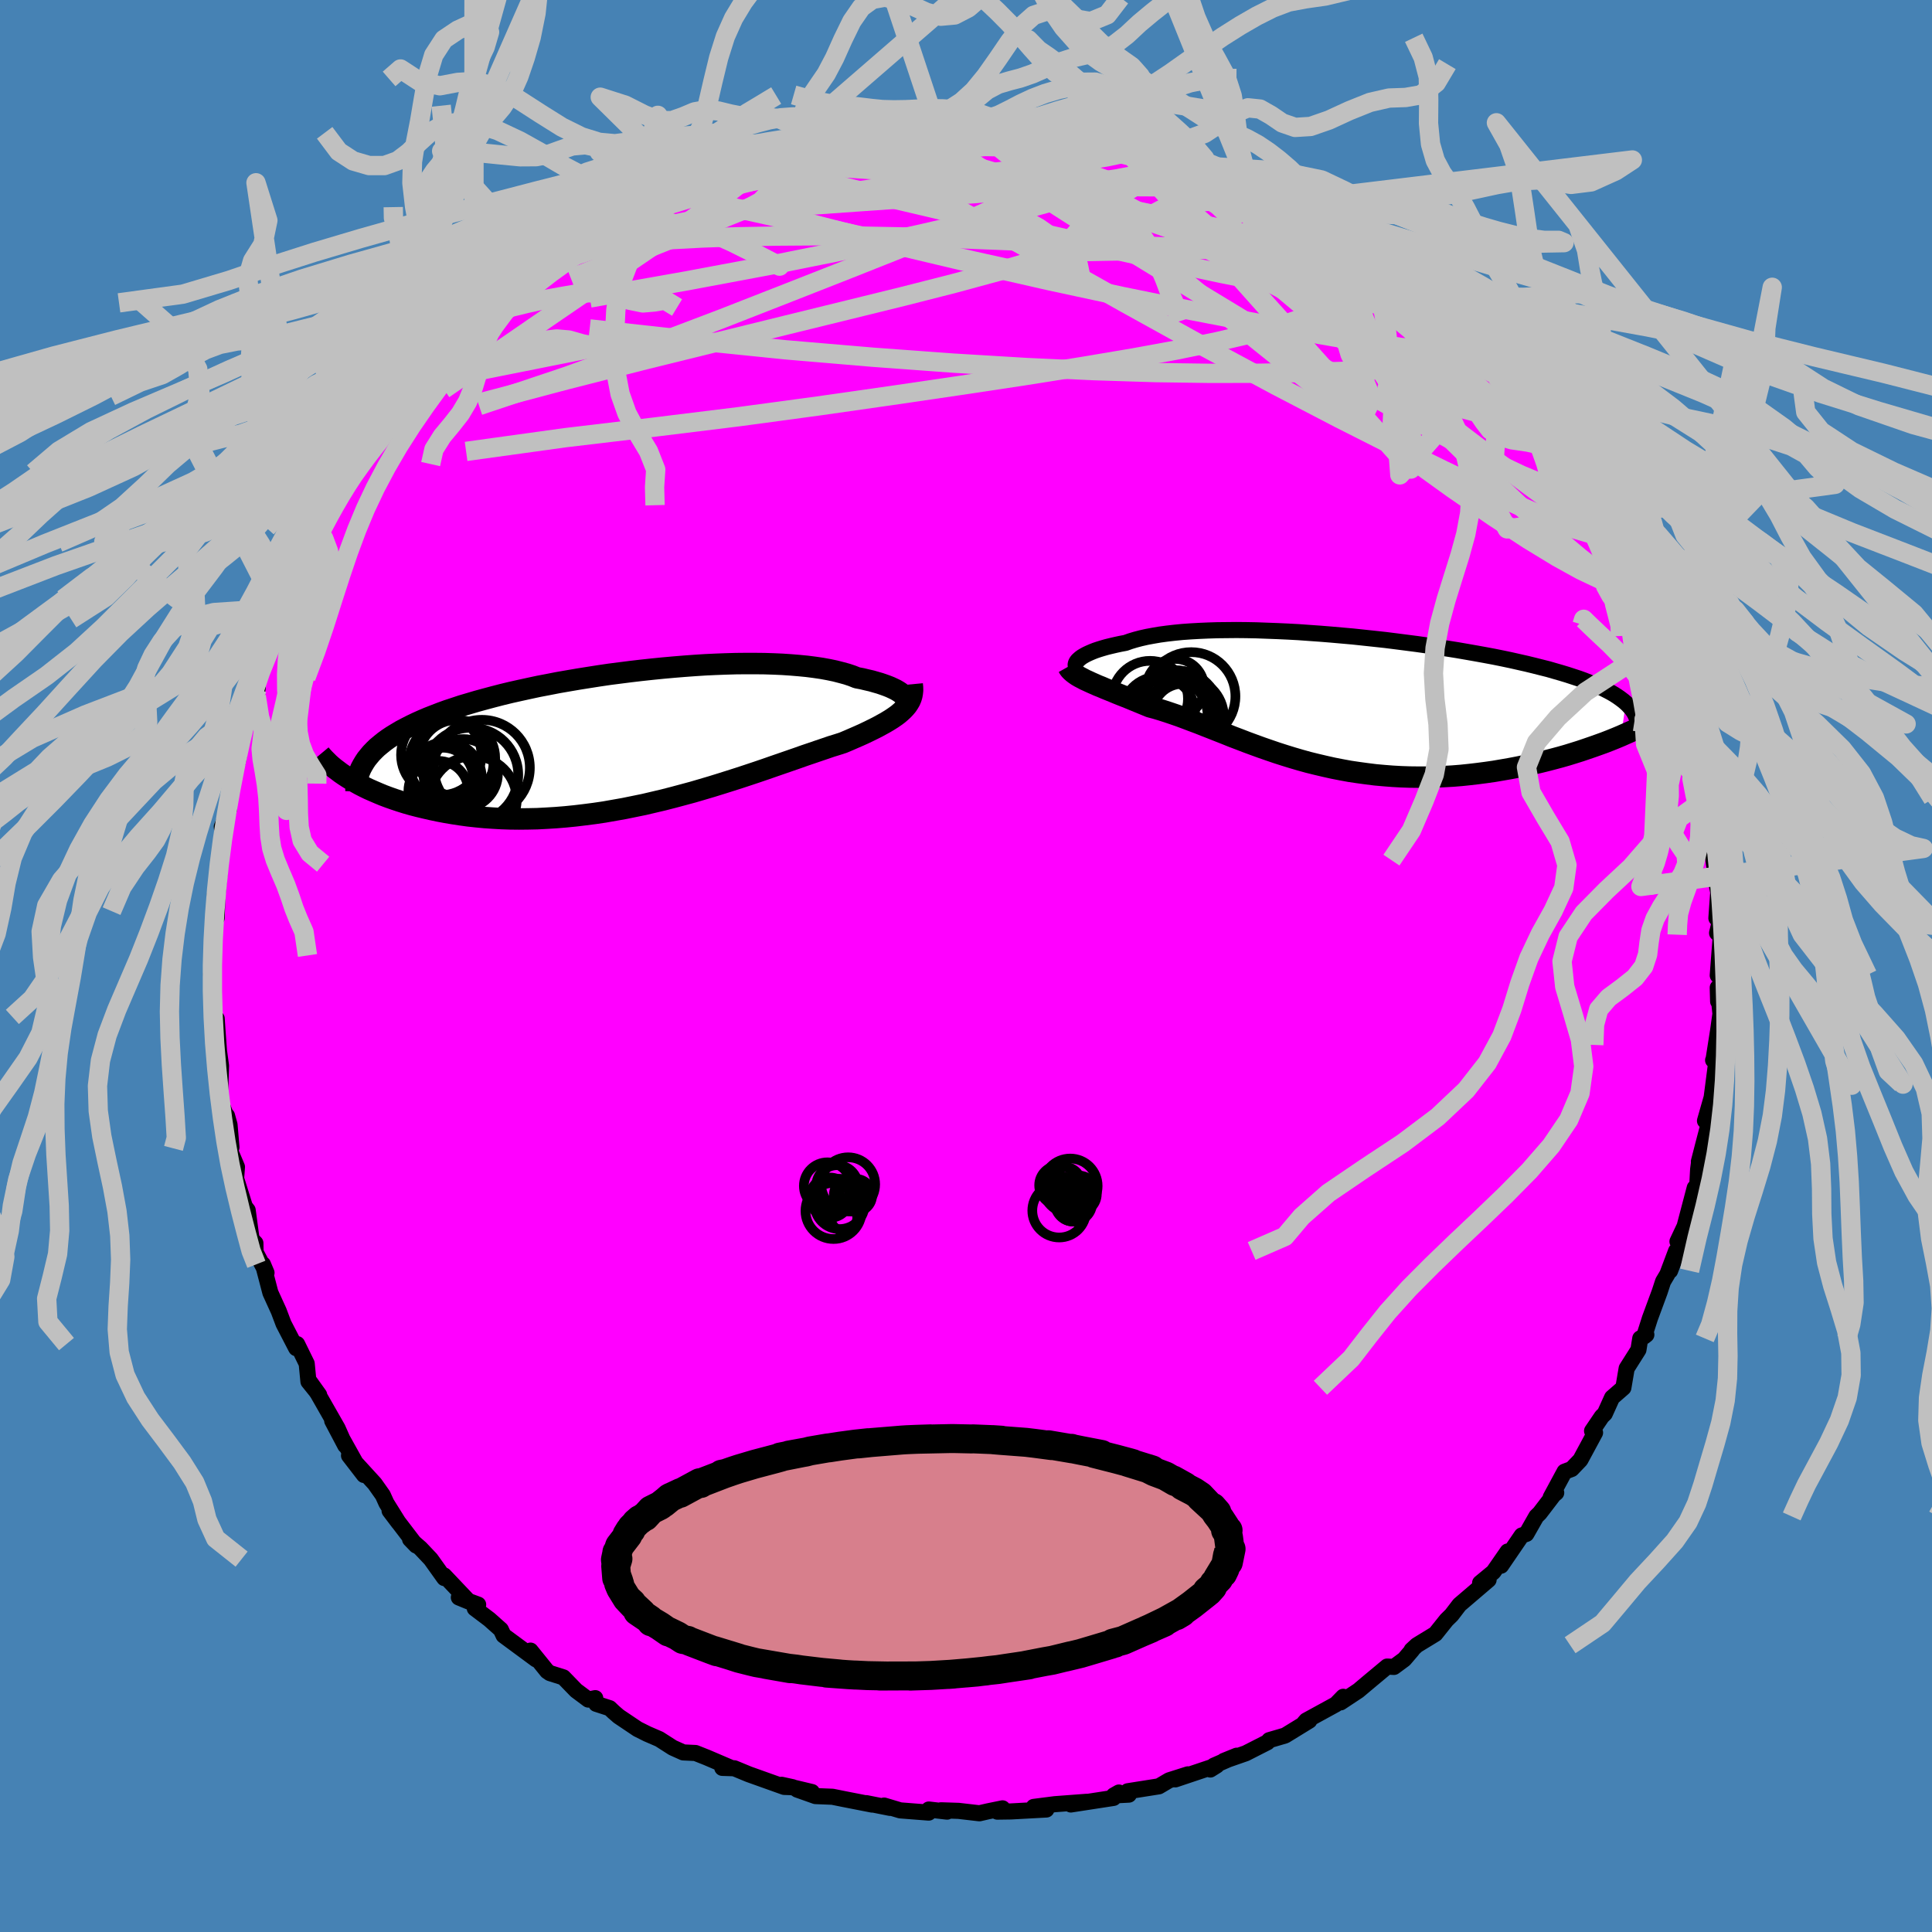 <svg xmlns="http://www.w3.org/2000/svg" width="500" height="500" viewBox="-100 -100 200 200"><defs><clipPath id="c"><path d="m27.56-4.38-.1-.13-.15-.13-.17-.13-.2-.13-.24-.14-.27-.13-.3-.14-.33-.13-.36-.13-.38-.13-.42-.12-.45-.13-.48-.11-.5-.12-.53-.1-.5-.2-.54-.18-.59-.16-.62-.16-.67-.14-.71-.13-.75-.11-.78-.1-.82-.08-.85-.07-.89-.06-.91-.04-.94-.03-.97-.01h-1l-1.01.01-1.04.03-1.05.04-1.07.05-1.08.07-1.09.08-1.09.09-1.11.1-1.1.11-1.11.12-1.11.13-1.1.14-1.09.14-1.09.16-1.08.17-1.07.17-1.05.18-1.04.18-1.02.2-1 .19-.98.21-.96.21-.94.21-.91.22-.89.23-.86.23-.84.23-.81.24-.78.23-.75.25-.73.24-.69.25-.67.26-.64.25-.61.26-.58.26-.56.27-.53.27-.51.27-.47.28-.46.28-.42.28-.4.29-.37.3-.35.29-.31.3-.3.31-.26.31-.25.31-1.93 1.91.39.24.41.24.43.24.45.23.47.23.5.22.51.22.53.22.56.21.57.2.6.2.61.19.63.18.66.17.67.16.7.16.71.15.74.14.77.13.78.12.8.11.83.09.84.08.87.06.88.05.9.03.92.01.93-.01.95-.02.96-.05.98-.06.98-.08 1-.1 1-.12 1.01-.13 1.02-.15 1.02-.18 1.02-.18 1.03-.21 1.03-.21 1.02-.24 1.02-.24 1.01-.26 1.01-.27 1-.27.99-.29.98-.29.97-.3.95-.3.94-.3.91-.3.9-.3.88-.3.86-.3.84-.29.81-.28.78-.27.76-.27.74-.25.7-.24.68-.23.64-.22.62-.19.59-.19.57-.24.55-.24.53-.23.51-.23.48-.23.47-.23.44-.22.42-.23.4-.22.37-.22.35-.22.32-.22.3-.22.27-.23.24-.22"/></clipPath><clipPath id="b"><path d="m-26.47-4.19.13-.12.15-.13.18-.13.22-.13.24-.13.28-.13.3-.13.33-.13.36-.12.39-.12.42-.12.45-.11.47-.11.51-.11.53-.1.48-.17.53-.16.57-.15.62-.14.65-.12.7-.12.74-.1.78-.09.82-.08.85-.06.89-.05.92-.04.94-.03.98-.01 1-.01 1.03.01 1.05.02 1.06.04 1.08.04 1.1.05 1.11.06 1.11.08 1.13.08 1.12.09 1.13.1 1.13.1 1.13.12 1.12.12 1.11.12 1.11.14 1.09.14 1.08.14 1.06.15 1.05.16 1.03.16 1.01.16.98.17.97.17.94.17.91.17.89.18.86.18.84.19.8.18.78.19.75.19.72.18.69.2.66.19.63.19.61.2.58.19.55.2.53.21.5.2.47.2.45.21.41.21.4.21.36.21.34.22.31.22.29.22.26.22-.5 3.41-.55.23-.57.23-.59.23-.61.22-.62.22-.64.22-.65.22-.67.21-.68.21-.7.2-.71.19-.73.19-.73.18-.75.17-.76.16-.78.16-.79.15-.81.14-.82.14-.84.12-.84.11-.86.1-.86.09-.87.07-.88.05-.88.04-.89.02h-.89l-.89-.01-.89-.03-.9-.05-.89-.07-.89-.08-.88-.11-.88-.12-.88-.13-.87-.16-.87-.17-.85-.19-.85-.2-.85-.21-.83-.23-.82-.24-.81-.25-.81-.26-.79-.27-.78-.27-.77-.28-.76-.28-.75-.29-.74-.28-.72-.29-.71-.28-.71-.28-.69-.27-.68-.27-.67-.25-.66-.25-.64-.24-.64-.22-.62-.21-.62-.2-.6-.18-.6-.16-.51-.21-.51-.21-.49-.2-.48-.2-.47-.19-.46-.18-.45-.18-.43-.18-.42-.17-.4-.16-.39-.17-.38-.15-.36-.16-.34-.15-.32-.15"/></clipPath><filter id="a"><feTurbulence baseFrequency=".05" numOctaves="3" result="noise" type="noise"/><feDisplacementMap in="SourceGraphic" in2="noise" scale="2"/></filter></defs><rect width="100%" height="100%" x="-100" y="-100" fill="#4682B4"/><path fill="#F0F" stroke="#000" stroke-linejoin="round" stroke-width="1.667" d="m77.82.97.43-.06-.39 2.76-.04-1.43.28 2.71-.24 1.72-.48 3.06-.04.02.31.32-.05.38-.41 3.16-.69 2.42.44.09-.62 2.37-.45 1.75.04-.08-.12.9-.09 1.65-.26.25-1.05 3.99-.74 1.57.55-.41-1.31 3.44.62-2.05-.91 2.42-.44.74-.35 1.07-1.01 2.74-.6 1.88.23-.18-.63.38-.19 1.18-1.22 1.93-.34 2-1.17 1.02-.75 1.66-.31.3-1.01 1.49.31.18-1.52 2.82-.9.94-.74.28L60.53 55l.57-.47-.09-.01-1.62 2.12-.35.34-1.03 1.81-.48.16-2.14 3.13.68-1.47-1.47 2.12-1.38 1.14.88-.33-3.02 2.58-.81 1.06-.53.52-1.15 1.44-1.92 1.17-.54.5h.06l-.82.96-1.07.79-.7-.04-1.86 1.55-1.13.95-1.83 1.21.27-.58-.76.78-3.07 1.68-.2.23.52-.22-2.51 1.54-1.64.48-.19.22-2.24 1.14-2.27.79 1.33-.54-2.36 1.03-.37.4.67-.42-4.29 1.44 1.3-.52-1.95.62-1.05.62-3.23.51.12.35-1.56.08.53-.3-.56.56-4.42.68 1.66-.28-3.32.25-2.18.28 1.31.27-3.68.2-1.4.02.54-.34-1.52.31-.87.2-2.16-.25-1.82-.06.63.14-1.89-.22-.01.32-2.95-.23-1.67-.5.61.24-2.46-.49.61.15-2.86-.56-1.24-.25-1.76-.07-1.89-.67 1.52.25-3.14-.75 1.14.25-.87-.03-3.67-1.31-1.5-.62-1.24-.04.96.02-2.57-1.1-1.16-.46-1.27-.06-1.09-.49-1.39-.89-1.25-.54-1-.5-1.95-1.31-.52-.45-.42-.4-1.39-.45-.1-.59-.72.15-1.26-.94-1.32-1.36-1.39-.44-.29-.2-1.72-2.13.57.91-3.36-2.48-.28-.6-1.19-1.06-1.51-1.14.35-.39-2-.74 1.05.43-2.57-2.71.01.27-1.4-1.96-1.06-1.12-1.08-.94.63.65-2.75-3.6.93 1.23L-60 55.6l-.37-.82-.84-1.19-2.66-2.91 1.55 2.01-.8-1.14-2.49-4.47 1.35 2.56-.79-1.78-2.06-3.61-.83-1.22.98 1.37-1.11-1.38-.18-1.86-.99-2.02-.1.42-1.31-2.53-.49-1.3-.87-1.91-.77-2.94.37.88-1.24-2.34.11.45-.02-1.18-.4-.42-.4-2.99-.29-.37-.91-2.91.09-1.2-.81-1.92-.13-.91.37.8-.2-2.34-.26-.93-.14-.12-.59-1.48.11-3.57-.21-1.53-.15-2.04-.09-1.32-.38-.17.11 1.69-.09-2.52-.21-3.6.18-1.21.16-2.62-.25 1.75.31-3.59-.01-2.56.18 2.41.08-2.34.29-3.11.12-1.31.03-.46.16-.81-.15-1.41.72-1.69.02-1.36.24-1.96.68-1.74.16-.91.11-1.37.14.02.12-1.91.17.08 1.21-2.66.15-.88-.13-1.06 1.47-3.65.01.56 1.24-2.95-.33.93 1.18-3.92-.73 1.35 1.41-2.26 1.41-2.9-.57.37 1.06-1.49.57-1.53-.32.68 1.85-3.03-.6.55 1.48-2.76 1.41-1.87-.44.71.18.04 1.7-2.73 1.45-1.35.15-.31.2-.53.65-.94 1.38-1.96 1.28-1.6.69-.96 1.11-.75 1.21-1.5.75-.64 1.66-1.88.15.66-.28-.84.68-.42 1.56-1.87.34.04.81-.12 1.97-1.56 1.7-1.71-1.6 1.12 1.67-1.15 3.51-2.55-1.04.43 2.6-1.58.66-.23-.43-.18 2.6-1.51.91-.35.88-.06.97-1 1.88-1.32 2.09-.65-.88.69 2.46-1.3 1.15-.25.2-.47 2.69-.71-.47-.14 2.85-.62-.81-.38.64.1 2.92-.98 1.93-.15-.27-.15 1.71-.2 1.51-.34-.56.11 1.48-.32 3.2-.39-1.86-.04 2.34-.38.98-.15.92.09 1.68-.37 2.49.08-.46-.11 2.06.16 1.55-.38 1.54.09-.31-.04 3.29.4-.75-.06 1.97-.1 1.51.44-.5-.32 2.75.34 1.92.35 1.51.11.66.36.93.39.41-.02 1.8.44.68-.1.99.24.86.6.52-.07 3.46.79 1.84 1.02-.07.3.08-.35 2.04.6 1.07 1.05 1.06.68 2.18.22-.37.1 2.05 1.06 1.17.44 1.55.8 1.19.81 1.16 1.07 1.68 1.06.08.13-.03-.25 2.47 1.83-.2-.57 3.25 2.85-1.95-1.48 1.24 1.08 1.4 1.09 2.35 1.95.72.64-.36-.22 2.74 2.75-.63-.12 1.89 1.39-.25.08 1.95 1.88.62.11 1.38 1.43-.5.22.61.41.95 1.42.85.53 1.47 1.6.75.97.26.82 2.19 3.29-.76-1.52 1.14 2.5 1.37 1.14.3 1.27.87 1.72-.11-.21 1.34 2.69.93.45.11.87.59 1.18.94 2.23-.88-1.86.93 2.88 1.03 1.04.12.83.9 2.67.61.42.31 1.15.81 2.79.42 1.26.17 1.9.4.01.35 2.57.2 1.69.33-.03.2-.34.23 2.2.48 2.28.17 1.44.11 1.82.55 1.55.21 1.55-.35-.64.36 2.45-.15-.36.38 1.87-.19 2.69.43.06-.36 1.47.39.2-.32 4.19.43-.06" filter="url(#a)"/><path fill="#fff" d="m-26.47-4.19.13-.12.15-.13.18-.13.22-.13.24-.13.28-.13.3-.13.33-.13.36-.12.39-.12.42-.12.45-.11.47-.11.51-.11.53-.1.48-.17.53-.16.57-.15.62-.14.65-.12.7-.12.74-.1.78-.09.82-.08.85-.06.89-.05.92-.04.94-.03.98-.01 1-.01 1.03.01 1.05.02 1.06.04 1.08.04 1.1.05 1.11.06 1.11.08 1.13.08 1.12.09 1.13.1 1.13.1 1.13.12 1.12.12 1.11.12 1.11.14 1.09.14 1.08.14 1.06.15 1.05.16 1.03.16 1.01.16.98.17.97.17.94.17.91.17.89.18.86.18.84.19.8.18.78.19.75.19.72.18.69.2.66.19.63.19.61.2.58.19.55.2.53.21.5.2.47.2.45.21.41.21.4.21.36.21.34.22.31.22.29.22.26.22-.5 3.41-.55.23-.57.23-.59.23-.61.22-.62.22-.64.22-.65.22-.67.21-.68.21-.7.2-.71.19-.73.19-.73.18-.75.17-.76.16-.78.16-.79.15-.81.14-.82.14-.84.12-.84.11-.86.1-.86.09-.87.07-.88.05-.88.04-.89.02h-.89l-.89-.01-.89-.03-.9-.05-.89-.07-.89-.08-.88-.11-.88-.12-.88-.13-.87-.16-.87-.17-.85-.19-.85-.2-.85-.21-.83-.23-.82-.24-.81-.25-.81-.26-.79-.27-.78-.27-.77-.28-.76-.28-.75-.29-.74-.28-.72-.29-.71-.28-.71-.28-.69-.27-.68-.27-.67-.25-.66-.25-.64-.24-.64-.22-.62-.21-.62-.2-.6-.18-.6-.16-.51-.21-.51-.21-.49-.2-.48-.2-.47-.19-.46-.18-.45-.18-.43-.18-.42-.17-.4-.16-.39-.17-.38-.15-.36-.16-.34-.15-.32-.15" filter="url(#a)" transform="translate(38.03 -27.44)"/><path fill="#fff" d="m27.56-4.38-.1-.13-.15-.13-.17-.13-.2-.13-.24-.14-.27-.13-.3-.14-.33-.13-.36-.13-.38-.13-.42-.12-.45-.13-.48-.11-.5-.12-.53-.1-.5-.2-.54-.18-.59-.16-.62-.16-.67-.14-.71-.13-.75-.11-.78-.1-.82-.08-.85-.07-.89-.06-.91-.04-.94-.03-.97-.01h-1l-1.01.01-1.04.03-1.05.04-1.07.05-1.08.07-1.09.08-1.09.09-1.11.1-1.1.11-1.11.12-1.11.13-1.1.14-1.09.14-1.09.16-1.08.17-1.07.17-1.05.18-1.04.18-1.02.2-1 .19-.98.21-.96.21-.94.21-.91.22-.89.23-.86.23-.84.23-.81.24-.78.23-.75.25-.73.24-.69.25-.67.26-.64.25-.61.26-.58.26-.56.27-.53.27-.51.27-.47.28-.46.28-.42.28-.4.29-.37.3-.35.29-.31.3-.3.31-.26.31-.25.31-1.93 1.91.39.24.41.24.43.24.45.23.47.23.5.22.51.22.53.22.56.21.57.2.6.2.61.19.63.18.66.17.67.16.7.16.71.15.74.14.77.13.78.12.8.11.83.09.84.08.87.06.88.05.9.03.92.01.93-.01.95-.02.96-.05.98-.06.98-.08 1-.1 1-.12 1.01-.13 1.02-.15 1.02-.18 1.02-.18 1.03-.21 1.03-.21 1.02-.24 1.02-.24 1.01-.26 1.01-.27 1-.27.99-.29.98-.29.97-.3.95-.3.94-.3.91-.3.9-.3.88-.3.86-.3.84-.29.81-.28.78-.27.76-.27.74-.25.7-.24.68-.23.64-.22.62-.19.59-.19.57-.24.55-.24.53-.23.51-.23.48-.23.47-.23.44-.22.42-.23.4-.22.37-.22.35-.22.32-.22.3-.22.27-.23.24-.22" filter="url(#a)" transform="translate(-33.98 -23.56)"/><g fill="none" stroke="#000" transform="translate(38.03 -27.44)"><path stroke-linejoin="round" stroke-width="1.667" d="m-26.16-3.26-.15-.05-.13-.06-.1-.08-.07-.08-.05-.09-.02-.1.01-.11.04-.12.07-.12.09-.12.13-.12.15-.13.18-.13.22-.13.24-.13.28-.13.3-.13.33-.13.36-.12.39-.12.42-.12.45-.11.47-.11.51-.11.53-.1.48-.17.53-.16.57-.15.62-.14.65-.12.7-.12.74-.1.78-.09.82-.08.85-.06.89-.05.92-.04.94-.03.98-.01 1-.01 1.03.01 1.05.02 1.06.04 1.08.04 1.1.05 1.11.06 1.11.08 1.13.08 1.12.09 1.13.1 1.13.1 1.13.12 1.12.12 1.11.12 1.11.14 1.09.14 1.08.14 1.06.15 1.05.16 1.03.16 1.01.16.98.17.97.17.94.17.91.17.89.18.86.18.84.19.8.18.78.19.75.19.72.18.69.2.66.19.63.19.61.2.58.19.55.2.53.21.5.2.47.2.45.21.41.21.4.21.36.21.34.22.31.22.29.22.26.22.23.22.21.23.19.22.16.23.14.23.11.24.09.23.07.24.04.24.03.24" filter="url(#a)"/><path stroke-linejoin="round" stroke-width="2.222" d="m-27.46-3.54.09.16.12.16.15.15.17.15.2.15.22.15.24.14.27.14.28.15.31.14.32.15.34.15.36.16.38.15.39.17.4.16.42.17.43.18.45.18.46.18.47.19.48.2.49.2.51.21.51.21.6.16.6.18.62.2.62.21.64.22.64.24.66.25.67.25.68.27.69.27.71.28.71.28.72.29.74.28.75.29.76.28.77.28.78.27.79.27.81.26.81.25.82.24.83.23.85.21.85.2.85.19.87.17.87.16.88.13.88.12.88.11.89.08.89.07.9.05.89.03.89.01h.89l.89-.02.88-.04.88-.05.87-.07.86-.09.86-.1.84-.11.84-.12.82-.14.81-.14.79-.15.78-.16.76-.16.75-.17.73-.18.73-.19.71-.19.7-.2.68-.21.67-.21.65-.22.64-.22.62-.22.61-.22.59-.23.57-.23.55-.23.54-.24.52-.23.5-.23.48-.23.46-.24.45-.23.43-.23.41-.22.4-.23.37-.23" filter="url(#a)"/><circle cx="-18.098" cy="1.262" r="3.776" clip-path="url(#b)" filter="url(#a)"/><circle cx="-16.263" cy="1.342" r="4.502" clip-path="url(#b)" filter="url(#a)"/><circle cx="-16.368" cy="-1.348" r="3" clip-path="url(#b)" filter="url(#a)"/><circle cx="-18.978" cy="-.223" r="3.926" clip-path="url(#b)" filter="url(#a)"/><circle cx="-15.388" cy="1.642" r="4.046" clip-path="url(#b)" filter="url(#a)"/><circle cx="-16.303" cy=".817" r="3.98" clip-path="url(#b)" filter="url(#a)"/><circle cx="-17.303" cy="1.717" r="4.468" clip-path="url(#b)" filter="url(#a)"/><circle cx="-14.718" cy="-.473" r="4.578" clip-path="url(#b)" filter="url(#a)"/><circle cx="-15.588" cy="1.347" r="3.124" clip-path="url(#b)" filter="url(#a)"/><circle cx="-16.948" cy="1.512" r="3.926" clip-path="url(#b)" filter="url(#a)"/></g><g fill="none" stroke="#000" transform="translate(-33.98 -23.56)"><path stroke-linejoin="round" stroke-width="2.222" d="m26.89-3.59.21-.03.18-.03.15-.06.11-.06.09-.08.05-.09.02-.1-.01-.11-.05-.11-.08-.12-.1-.13-.15-.13-.17-.13-.2-.13-.24-.14-.27-.13-.3-.14-.33-.13-.36-.13-.38-.13-.42-.12-.45-.13-.48-.11-.5-.12-.53-.1-.5-.2-.54-.18-.59-.16-.62-.16-.67-.14-.71-.13-.75-.11-.78-.1-.82-.08-.85-.07-.89-.06-.91-.04-.94-.03-.97-.01h-1l-1.01.01-1.04.03-1.05.04-1.07.05-1.08.07-1.09.08-1.09.09-1.11.1-1.1.11-1.11.12-1.11.13-1.1.14-1.09.14-1.09.16-1.08.17-1.07.17-1.05.18-1.04.18-1.02.2-1 .19-.98.21-.96.21-.94.21-.91.22-.89.23-.86.23-.84.23-.81.24-.78.23-.75.25-.73.24-.69.25-.67.26-.64.25-.61.26-.58.26-.56.27-.53.27-.51.27-.47.28-.46.28-.42.28-.4.29-.37.3-.35.29-.31.3-.3.31-.26.31-.25.31-.21.32-.19.32-.17.32-.14.33-.12.33-.1.34-.07.34-.05.34-.02.35-.01.35" filter="url(#a)"/><path stroke-linejoin="round" stroke-width="2.222" d="m28.41-5.61.03.32.01.3-.03.29-.05.28-.08.26-.11.26-.14.24-.16.24-.2.24-.22.23-.24.22-.27.23-.3.22-.32.22-.35.22-.37.22-.4.22-.42.23-.44.22-.47.23-.48.23-.51.23-.53.23-.55.24-.57.24-.59.19-.62.19-.64.22-.68.23-.7.24-.74.25-.76.27-.78.27-.81.28-.84.29-.86.3-.88.3-.9.3-.91.3-.94.3-.95.3-.97.3-.98.29-.99.29-1 .27-1.01.27-1.01.26-1.02.24-1.02.24-1.03.21-1.03.21-1.02.18-1.02.18-1.02.15-1.01.13-1 .12-1 .1-.98.08-.98.06-.96.05-.95.02-.93.01-.92-.01-.9-.03-.88-.05-.87-.06-.84-.08-.83-.09-.8-.11-.78-.12-.77-.13-.74-.14-.71-.15-.7-.16-.67-.16-.66-.17-.63-.18-.61-.19-.6-.2-.57-.2-.56-.21-.53-.22-.51-.22-.5-.22-.47-.23-.45-.23-.43-.24-.41-.24-.39-.24-.37-.24-.35-.24-.33-.25-.32-.24-.29-.24-.27-.24-.25-.25-.24-.24-.22-.24-.2-.24" filter="url(#a)"/><circle cx="-18.716" cy="2.037" r="3.958" clip-path="url(#c)" filter="url(#a)"/><circle cx="-20.646" cy="5.427" r="3.096" clip-path="url(#c)" filter="url(#a)"/><circle cx="-19.856" cy="4.077" r="3.708" clip-path="url(#c)" filter="url(#a)"/><circle cx="-17.266" cy="3.787" r="4.894" clip-path="url(#c)" filter="url(#a)"/><circle cx="-19.296" cy="2.492" r="4.362" clip-path="url(#c)" filter="url(#a)"/><circle cx="-16.136" cy="3.042" r="4.966" clip-path="url(#c)" filter="url(#a)"/><circle cx="-20.341" cy="1.707" r="4.162" clip-path="url(#c)" filter="url(#a)"/><circle cx="-20.191" cy="4.117" r="3.156" clip-path="url(#c)" filter="url(#a)"/><circle cx="-18.061" cy="3.652" r="3.584" clip-path="url(#c)" filter="url(#a)"/><circle cx="-17.041" cy="6.352" r="4.51" clip-path="url(#c)" filter="url(#a)"/></g><g fill="none" stroke="silver" stroke-linejoin="round" stroke-width="2"><path d="m3.91-87.24 1.56.03 1.1.1.96.12.9.17.72.2.4.23v.23l-.4.23-.79.22-1.18.21-1.59.22-2.04.25-2.51.29-2.97.34-3.43.38-3.97.39-4.67.39-5.55.37m32.62-3.55.52.37.27.39-.04.45-.38.55-.77.67-1.19.83-1.6 1.01-2.04 1.19-2.57 1.38-3.22 1.55-3.95 1.74-4.72 1.94-5.46 2.17-6.21 2.44-6.95 2.72-7.71 2.93-8.42 3.05-9.04 3.03" filter="url(#a)"/><path d="m-1.41-87.25 1.3-.21.96-.02.72.08.47.12.18.15-.15.17-.55.2-.97.24-1.47.32-2.08.39-2.77.46-3.49.52-4.23.57-4.97.62m88.44 44.86-.4-.55-.1.36-.28.28-.66-.12-1.14-.6-1.65-1.15-2.2-1.72-2.82-2.37-3.47-3.08-4.12-3.88-4.77-4.69-5.41-5.54-6.21-6.45-7.43-7.57M1.68-87.54l.69.11 1.39.21 1.52.26 1.64.29 1.78.35 1.92.4 2.02.45 2.05.48 1.97.49 1.83.48 1.64.42 1.46.37 1.28.32 1.11.26.92.22.74.18.5.1.22-.01-.14-.14-.54-.2" filter="url(#a)"/><path d="m40.06-75.05 1.54 1.18.68.81.1.71-.32.7-.63.76-.92.86-1.27.92-1.69.94-2.15.92-2.64.9-3.13.87-3.64.85-4.17.86-4.72.86-5.3.89-5.9.94-6.51.98-7.08 1.04-7.64 1.09-8.14 1.1-8.68 1.07-9.34 1.11-10.26 1.42" filter="url(#a)"/><path d="m-45.61-70.88 2.09-1.31 2.26-1.09 2.29-.76 2.45-.51 2.73-.36 3.06-.27 3.4-.18 3.72-.13 4-.07 4.25-.03 4.45.03 4.62.09 4.74.15 4.84.19 4.92.2 4.95.21 4.94.18 4.91.19 4.93.23 5.05.36 5.14.43" filter="url(#a)"/><path d="m-13.68-85.93.49.1 1.85.21 2.46.4 2.88.63 3.31.84 3.78 1.04 4.2 1.23 4.58 1.41 4.87 1.58 5.1 1.72 5.27 1.85L30.45-73l5.34 1.96 5.28 1.99 5.24 2" filter="url(#a)"/><path d="m18.54-85.11.69.45.65.48.31.62-.43.68-1.25.71-2.04.77-2.75.89-3.48 1.03-4.25 1.16-5.08 1.26-5.97 1.37-6.92 1.48-7.94 1.6-8.97 1.68-10.05 1.78m84.52-1.79-.76-.53.59.53 1.12.97 1.18 1.03 1.04.94.83.8.61.63.38.42.14.19-.12-.07-.38-.33-.68-.6-1.02-.9-1.49-1.26-2.01-1.66-2.45-2" filter="url(#a)"/><path d="m19.92-84.58 2.51.78 1.19.64.44.5.08.51-.15.59-.39.68-.67.75-1.01.8-1.37.86-1.77.93-2.17 1.01-2.6 1.08-3.05 1.15-3.53 1.18-4.07 1.21-4.61 1.25-5.18 1.32-5.77 1.42-6.36 1.56-6.98 1.72-7.62 1.88-8.28 2.11-8.9 2.36m26.18-24.92 1.78-.47 1.27-.31 1.6-.25 1.93-.22 2.09-.15 2.13-.1 2.15-.06 2.16-.03 2.19-.03 2.22-.02 2.23-.02 2.23-.01h2.23l2.19.01 2.16.01 2.1.02 1.99.01 1.82.01 1.57-.01 1.24-.07.88-.11.63-.12.54-.11" filter="url(#a)"/><path d="m-21.48-84.11 2.61-.55 2.47-.04 2.67.27 3.06.48 3.5.65 3.95.78 4.37.9 4.72.97 5 1.05 5.2 1.1 5.33 1.12 5.42 1.13 5.55 1.18 5.99 1.53m13.36 8.41-.08.27.15.56-.06.6-.42.56-.89.46-1.4.35-1.91.27-2.39.21-2.86.17-3.32.14-3.84.11-4.4.07-5.02.01-5.66-.08-6.32-.2-6.98-.32-7.63-.46-8.32-.61-9.07-.77-9.79-1-10.47-1.16m70.54-14.32.38.37 1.05.58 1.17.64 1.09.63.89.59.63.48.35.34.06.16-.23.02-.54-.14-.9-.29-1.29-.45-1.69-.63-2.06-.8-2.42-.95-2.83-1.14-3.32-1.39-3.86-1.72" filter="url(#a)"/><path d="m69.04-41.01.29 1-.21.3-.41.23-.67.1-1.02-.17-1.45-.52-1.92-.91-2.43-1.34-2.99-1.82-3.6-2.35-4.24-2.92-4.92-3.54-5.56-4.16-6.19-4.8-6.8-5.46-7.46-6.1-8.25-6.7m34.37 9.23-.73-.5.66.64 1.24 1.12 1.36 1.26 1.31 1.27 1.21 1.23 1.13 1.17 1.05 1.09.97 1 .88.87.76.74.62.59.44.43.28.28.12.13v-.01l-.17-.19-.39-.4-.69-.68-1.05-1.01-1.4-1.36" filter="url(#a)"/><path d="m51.72-65.13-.12.23.03.45-.25.42-.7.29-1.25.11-1.89-.11-2.55-.3-3.18-.47-3.79-.62-4.41-.78-5.06-.94-5.8-1.12-6.61-1.35-7.48-1.61-8.39-1.91-9.3-2.21-10.09-2.57m-7.46-4.27.77-.47 1.03-.41.87-.32.69-.22.57-.12.48-.02.37.1.17.23-.08.37-.38.53-.67.67-.97.83-1.25.97-1.55 1.15-1.9 1.34-2.28 1.56-2.68 1.83-3.12 2.12-3.58 2.44-4.08 2.79-4.65 3.2-5.24 3.61" filter="url(#a)"/><path d="m-45.61-70.88 2.06-1.34 2.14-1.21 2.1-.92 2.2-.75 2.39-.66 2.63-.62 2.86-.62 3.09-.62 3.26-.63 3.39-.62 3.5-.61 3.55-.56 3.56-.53 3.57-.5 3.54-.47 3.52-.47 3.49-.44 3.4-.42 3.21-.43 2.78-.47 2.29-.49m-55.79 8.53.63-.31 1.15-.54 1.65-.66 1.96-.68 2.16-.71 2.33-.72 2.44-.71 2.5-.69 2.56-.64 2.58-.6 2.6-.58 2.6-.56 2.56-.54 2.48-.52 2.36-.5 2.19-.48 1.99-.46 1.76-.43 1.57-.39 1.35-.32 1.02-.28m62.61 41.06.18.42.22.65-.14.31-.62-.12-1.12-.56-1.62-1.02-2.11-1.47-2.63-1.92-3.19-2.38-3.8-2.89-4.42-3.46-5.05-4.07-5.72-4.71-6.45-5.4-7.24-6.13" filter="url(#a)"/><path d="m-1.41-87.25 1.5-.15 1.55.11 1.71.29 1.91.38 2.06.45 2.18.5 2.29.54 2.39.58 2.45.61 2.42.61 2.28.58 2.03.52 1.73.42 1.44.34 1.18.25.97.21.71.22m36.79 34.8.11.42v.63l-.5.3-1.12-.11-1.76-.52-2.4-.94-3.04-1.33-3.68-1.69-4.33-2.07-5.04-2.47-5.8-2.93-6.57-3.42-7.36-3.96-8.15-4.51-9.05-5.09-10.22-5.73" filter="url(#a)"/><path d="m9.64-86.88 1.6.27 1.16.24.84.22.6.2.44.16.25.14.04.12-.2.12-.45.14-.75.15-1.11.14-1.54.11-2.05.07-2.59.01-3.12-.03-3.66-.06-4.18-.14-4.65-.25m52.26 12.05.48.23.5.55.22.47.07.47-.06.5-.3.47-.64.38-1.05.25-1.45.11-1.88-.04-2.3-.21-2.73-.37-3.19-.55-3.69-.72-4.22-.9-4.8-1.08-5.41-1.23-6.02-1.37-6.59-1.5-7.06-1.66-7.58-1.84" filter="url(#a)"/><path d="m-9.08-86.95.89-.07h.9l.77.07.48.18.1.28-.31.42-.75.55-1.24.72-1.79.91-2.39 1.12-3.04 1.35-3.68 1.57-4.33 1.77-4.98 2-5.74 2.29-6.71 2.61m66.12-11.59.23.22.91.4 1.39.67 1.62.82 1.66.84 1.63.81 1.55.76 1.44.73 1.26.65 1.02.56.73.44.4.28v.01l-.6-.44" filter="url(#a)"/><path d="m-1.41-87.25 1.33-.21 1.01-.02.82.08.65.12.44.14.19.17-.05.21-.32.26-.61.32-.96.39-1.43.46-1.96.52-2.55.57-3.13.63-3.69.67-4.25.71-4.88.77-5.68.95m87.55 26.12 1.2 1.81.45.85.24.74.06.67-.18.52-.46.29-.75.07-1.04-.2-1.37-.45-1.75-.73-2.15-1.02-2.55-1.29-2.94-1.56-3.32-1.81-3.7-2.08-4.09-2.34-4.52-2.65-4.99-2.99-5.51-3.34-6.07-3.71-6.66-4.09-7.1-4.56m-45.34 8.11 1.9-1.11 1.37-.79 1.42-.77 1.61-.82 1.74-.85 1.8-.86 1.79-.86 1.71-.81 1.53-.72 1.27-.59.96-.47.66-.33.38-.21.1-.06-.25.12" filter="url(#a)"/><path d="m25.22-82.77.04.14.36.18.47.31.35.37.05.33-.32.26-.72.19-1.14.15-1.58.12-2.09.06-2.65-.01-3.27-.13-3.93-.28-4.64-.45-5.35-.61-6.16-.72-7.24-.73m42 3.1 1.55.37 1.43.78 1.72 1.14 1.98 1.39 2.11 1.57 2.15 1.67 2.12 1.71 2.03 1.66 1.92 1.56 1.8 1.45 1.68 1.35 1.53 1.26 1.36 1.15 1.17 1.02 1.16.96" filter="url(#a)"/><path d="m18.54-85.11.8.42.99.4.84.46.33.45-.25.4-.77.36-1.21.37-1.66.39-2.16.4-2.72.39-3.35.38-4 .37-4.69.38-5.45.39-6.3.44-7.21.51-8.07.49" filter="url(#a)"/><path d="m9.64-86.88 1.74.37 1.59.5 1.55.66 1.64.78 1.79.88 1.95.98 2.11 1.07 2.25 1.17 2.39 1.25 2.49 1.33 2.52 1.36 2.49 1.36 2.39 1.35 2.29 1.32 2.2 1.3 2.13 1.29 2.08 1.26 1.96 1.19 1.74 1.07 1.44.91 1.19.75" filter="url(#a)"/><path d="m77.42-12.51.54.91.76.68.93.81.88 1.01.82 1.16.75 1.26.63 1.3.53 1.36.58 1.43.78 1.5L85.69.42l1.25 1.5 1.19 1.48.9 1.54.5 1.62.22 1.69.19 1.59.39 1.24.71.77.65.49-14.27-24.85.94-1.8 1.06-1.91.66-1.87.47-1.74.36-1.51.2-1.28.1-1.18.14-1.26.34-1.45.58-1.68.69-1.86.68-2 .59-2.11.52-2.16.41-2.06.02-1.92-1.11-2.09L.14-87.63l1.1.04 1.04-.12 1.11-.38 1.13-.56 1.15-.6 1.22-.57 1.3-.5 1.38-.41 1.41-.3 1.37-.18 1.27-.02 1.14.14 1.05.27.99.33 1.01.24 1.06.05 1.17-.21 1.39-.45 1.77-.57 2.3-.46 2.5.01M.14-87.63l-1.47.33-1.27.22-1.21.33-1.22.47-1.22.48-1.19.35-1.11.23-1.04.17-.99.23-.96.31-.94.36-.93.36-.93.37-.95.39-.99.47-1.07.56-1.13.65-1.1.69-.92.72-.77.81-1.47.8" filter="url(#a)"/><path d="m22.15-66.76-.59-1.88-.45-1.01-.54-1.44-.73-1.71-.86-1.63-.89-1.35-.88-1.02-.86-.74-.84-.55-.85-.49-.85-.57-.87-.72-.92-.89-1-.99-1.09-.97-1.14-.87-1.16-.7-1.13-.58-1.09-.53-1.05-.57-1.05-.58-1.05-.46-1.02-.25-1.1-.37" filter="url(#a)"/><path d="m13.56-77.13-.26-1.47-.57-1.13-.87-.79-1.12-.53-1.25-.41-1.25-.4-1.16-.44-1.07-.53-1-.66-.99-.76-.99-.81L2-85.85l-1.09-.71-1.2-.54-1.43-.24-1.75-.07m0 0 1.77-.32 1.45-.84 1.26-1.14 1.18-.97 1.14-.6 1.15-.34 1.18-.31 1.24-.43 1.33-.59 1.43-.6 1.48-.48 1.47-.34 1.4-.37 1.34-.63 1.3-1.01 1.31-1.22 1.33-1.11 1.36-1.07 1.53-2.02M-7.18-87.01l1.63-.44 1.4-.37 1.23-.34 1.22-.5 1.24-.8L.79-90.6l1.24-1.51 1.24-1.76 1.24-1.82 1.24-1.61L7-98.41l1.29-.43 1.38.22 1.54.57 1.7.28 1.71-.7 1.37-1.78" filter="url(#a)"/><path d="m-9.08-86.95.99-.01 1.2.08 1.32.14 1.31.13 1.27.09 1.23.08 1.21.12 1.17.19 1.14.25 1.1.34 1.06.4 1.06.47 1.07.5 1.11.48 1.19.45 1.24.39 1.26.35 1.17.32 1.03.31.87.29.87.32 1.2.48-53.94-3.48 1.05-.34 1.37-.52 1.48-.39 1.44-.18 1.36-.09 1.32-.08 1.29-.09 1.26-.11 1.23-.13 1.18-.2 1.14-.25 1.12-.31 1.14-.33 1.19-.31 1.23-.22 1.24-.09 1.21.04 1.14.19 1.09.29 1.11.37 1.17.35 1.02.13-.25-.04" filter="url(#a)"/><path d="m-11.42-86.57 1.84.21 1.39.45 1.35.99 1.36 1.14 1.31.93 1.25.51 1.19.17 1.14.08 1.09.3 1.04.66 1 .96.97 1.03.97.91.97.67 1.01.55 1.06.6 1.12.78 1.14.94 1.05.97.79 1.12.44 2.12-40.83-9.07.11.02.93-.48 1.08-.56 1.06-.58 1.02-.59.98-.57.96-.53.98-.46 1.05-.41 1.12-.35 1.17-.34 1.16-.31 1.09-.31 1-.26.96-.22.98-.18 1.07-.24.93-.35-.3-.3" filter="url(#a)"/><path d="m15-75.78-1.04-1-.78-.54-.78-.67-.92-.74-1.08-.61-1.19-.38-1.2-.19-1.17-.14-1.1-.19-1.04-.29-1.03-.38-1.03-.39-1.05-.38-1.09-.38-1.13-.42L-1.8-83l-1.21-.61-1.25-.57-1.25-.35-1.25-.01-1.21.12-1.13-.25-.84-.89.38-.97m-3.2.39-.9.19-.69.13-.85.13-1.01.13-1.13.15-1.22.2-1.22.25-1.16.29-1.07.32-1.01.33-1.01.35-1.06.37-1.09.41-1.12.45-1.13.47-1 .35-.15-.15-8.28-8.17 2.59.83 1.98 1 1.54.59 1.3.01 1.19-.42 1.16-.49 1.2-.21 1.26.12 1.27.31 1.23.24 1.21.06h1.27l1.4.23 1.47.63 1.41.81 1.31.45 1.39-.15" filter="url(#a)"/><path d="m-16.63-85.24.62 1.27.8-.46.84-.59.89-.36.96-.15 1-.02 1 .04 1.02.04 1.06.03 1.13.03 1.2.09 1.24.2 1.24.33 1.23.4 1.25.4 1.35.5 1.39.92m-20.15-2.52 1.02-1.51.67-1.7.71-1.57.82-1.21.87-1.27.87-1.65.87-1.94.91-1.86.99-1.43 1.14-.83 1.27-.23 1.39.28 1.46.61 1.48.68 1.48.4 1.44-.13 1.41-.73 1.38-1.19 1.35-1.43 1.32-1.68 1.31-2.15 1.63-1.81-25.79 22.35-1.97.6-1.05.31-.86.31-.93.34-1.03.36-1.09.37-1.12.39-1.13.41-1.14.42-1.16.42-1.2.43-1.24.43-1.25.45-1.24.47-1.21.48-1.17.49-1.1.49-1.05.52-1.01.58-1.05.64-1.29.75-2.35 1.34 23.08-10.12-.24.29-.98.31-1.11.35-1.17.31-1.21.22-1.27.05-1.33-.08-1.4-.15-1.44-.13-1.46-.03-1.46.07-1.43.15-1.35.27-1.26.4-1.15.54-1.09.61-1.17.53-1.41.38-1.76.32-2.19.59-2.2 1.19M63.77-35.34l.17-.55.69.67.97.92 1.06.99 1.02 1.04.96 1.11.92 1.18.9 1.22.81 1.24.65 1.26.49 1.25.39 1.21.41 1.1.52.94.66.82.7.86.67 1.14.59 1.51.41 1.55" filter="url(#a)"/><path d="m-59.72-91.83 1.18-1.03 2.04 1.33 2.03.41 1.86-.35 1.9-.11 2.11.62 2.27 1.26 2.31 1.49 2.19 1.37 2.02 1 1.83.57 1.64.15 1.49-.19 1.4-.29 1.39-.07 1.5.48 1.68 1.12 1.64 1.31.86.4m-.2.47-1.5-.24-1.13.57-1.03.6-1.11.56-1.22.54-1.25.49-1.24.42-1.23.36-1.19.34-1.13.35-1.08.38-1.05.42-1.14.46-1.37.57-2.32 1.38-8.71-9.67 3.12.09 2.84.29 2.17.21 1.65-.01 1.34-.26 1.19-.43 1.21-.42 1.37-.12 1.62.35 1.83.77 1.93.91 1.82.75 1.52.45 1.22.17 1.72-.03" filter="url(#a)"/><path d="m-66.39-86.25 1.46 1.94 1.49.97 1.65.48h1.58l1.37-.49 1.16-.88 1.08-1.06 1.12-1.01 1.31-.74 1.6-.32 1.91.19 2.17.68 2.3 1.08 2.31 1.29 2.2 1.29 2.03 1.07 1.8.68 1.58.19 1.36-.38 1.13-1 .85-1.71.47-2.39.56-1.69 4.17 6.42" filter="url(#a)"/><path d="m-33.28-79.06 1.08-2.57.86-1.61 1.07-.45 1.11-.44.96-1.04.79-1.73.65-2.24.57-2.46.59-2.43.69-2.18.85-1.9 1.01-1.67 1.12-1.51 1.16-1.38 1.14-1.24 1.09-1.12 1.04-1.22 1.03-1.77 1-2.8.77-3.59-.68-2.14M64.99 8.17l.08-2.11.43-1.58 1.02-1.19 1.41-1.04 1.33-1.06.9-1.16.4-1.22.15-1.24.19-1.24.43-1.23.67-1.22.78-1.21.77-1.16.66-1.09.41-1-.07-.95-.66-.97-.73-1.17.61-1.61 2.82-2.04m-95.8-55.79-.09.66-1.06-.56-1.22-.63-1.29-.62-1.35-.67-1.34-.6-1.29-.4-1.29-.29-1.39-.37-1.54-.52-1.57-.49-1.46-.21-1.28.17-1.35.51-1.91.99" filter="url(#a)"/><path d="m-40.43-74.58-2.65 1.63-1.77.23-1.52-.27-1.46-.13-1.43.07-1.38.17-1.29.22-1.14.3-1.03.36-.99.37-1.06.35-1.16.37-1.25.47-1.27.65-1.24.88-1.26 1.02-1.36 1.04-1.57.88-1.8.55-1.8.21h-1.4l-.85-.08 27.1-6.71-.56-.11.73-1.13 1.14-1.18 1.17-.97 1.09-.81 1.02-.75 1-.75 1-.77 1.04-.8 1.07-.79 1.13-.77 1.15-.73 1.16-.66 1.15-.65 1.12-.66 1.08-.71 1.06-.76 1.05-.76 1.02-.73.99-.67.91-.6.85-.55 1.04-.62 1.95-1.18" filter="url(#a)"/><path d="m-55.42-51.96.34-1.52.86-1.37.99-1.19.9-1.15.73-1.23.56-1.35.42-1.38.33-1.32.28-1.17.3-1 .39-.86.52-.8.61-.82.69-.93.83-1.08 1.18-1.26 1.48-1.61M76.11-19.6l-.22-1.31-.23-.68-.26-.78-.27-1.03-.3-1.22-.33-1.32-.37-1.4-.41-1.45-.45-1.46-.5-1.46-.52-1.42-.54-1.37-.55-1.31-.52-1.24-.48-1.14-.44-1.05-.41-.97-.4-.95-.45-.97-.56-1.01-.75-1.19-1.08-1.87m-114.9-22.45-1.36 1.02-.86.5-.69.37-.83.39-1.07.42-1.35.4-1.64.29-1.92.16-2.09.05-2.16.03-2.13.07-2.1.07-2.11.03-2.16-.02-2.16.01-2.01.16-1.77.35-1.5.56-1.36.73-1.41.89-1.68.95-2.3.77-3.03 1.47" filter="url(#a)"/><path d="m-29.91-68.17-1.25-.76-1.1.19-1.18.1-1.33-.27-1.43-.44-1.46-.3-1.44-.04-1.4.15-1.33.23-1.27.23-1.23.24-1.22.27-1.23.3-1.22.3-1.14.37-1.04.6-.89.64" filter="url(#a)"/><path d="m-50.94-66.18-.15-.17-.81-1.94-1.28-3.24-.93-3.13-.12-2.22.55-1.49.75-1.34.66-1.56.57-1.77.66-1.74.87-1.53 1.08-1.31 1.09-1.29.95-1.46.76-1.71.66-1.93.62-2.14.5-2.48.29-2.8.7-1.95-25.68 58.32.6-.89.6-.81.7-1 .76-1.1.77-1.09.76-1 .77-.91.81-.85.83-.86.83-.88.81-.92.78-.95.81-.99.87-1.04.94-1.09.99-1.12 1-1.14.97-1.11 1.03-1.07 1.18-1.02 1.45-1.28.01-34.18 1.61 3.68-.46 1.56-.82 1.71-.71 2.24-.58 2.43-.58 2.22-.72 1.76-.88 1.33-.94 1.13-.81 1.22-.5 1.54-.09 1.93.25 2.2.47 2.26.49 2.14.25 1.89-.27 1.52-.68 1.36 1.34 4.08" filter="url(#a)"/><path d="m-55.67-61.41-.98.97-1.23 1.08-1.31.87-1.36.54-1.46.29-1.65.13-1.84.06-1.89.08-1.73.15-1.48.34-1.31.54-1.41.68-1.75.62-2.02.46-1.77.45-1.41-.4 9.54 18.65.06-.34.34-1.12.48-1.22.56-1.27.59-1.25.56-1.18.54-1.1.53-1.06.54-1.04.57-1.07.6-1.08.63-1.08.65-1.06.66-1.01.69-.97.7-.96.73-.96.72-.97.7-.96.7-.98.76-1.09.9-1.25 1-1.34.85-1.15 1.31-.58 1.46-.42 1.38-.33 1.15-.29.95-.22.88-.17.89-.17.92-.25.98-.32 1.05-.33 1.14-.28 1.2-.14 1.26.11 1.4.4 1.87.34 2.76-.64-21.29 4.25-2.63.1-1.48.89-1.32.59-1.29.44-1.29.47-1.32.53-1.39.52-1.51.43-1.61.38-1.6.43-1.45.61-1.23.83-1.04.97-.99.98-1.06.9-1.17.85-1.25.88-1.35.99-1.64.99-2.03.81-2.1.78-2.14 2.15 7.55 5.89.74-.24.71-1.05.97-1.04 1.17-.97 1.24-.97 1.24-1 1.14-1.02 1.02-1.03.88-1.01.81-1 .82-.96.91-.9 1.05-.85 1.12-.79 1.13-.77 1.09-.74 1.05-.72 1.04-.74 1-.79.86-.89.68-.93.65-.83 1.11-.62 1.63-.95" filter="url(#a)"/><path d="m-57.64-58.85-.2-2.71-.51-2.83-.5-2.79.24-1.89.89-.99.98-.71.57-1.09-.01-1.79-.41-2.35-.49-2.59-.28-2.47.06-2.2.32-2.04.41-2.1.39-2.3.42-2.41.66-2.19 1.05-1.62 1.43-.96 1.5-.69 1.17-1.15.72-2.04.85-2.3 1.13-1.83-14.22 51.13-1.71 1.18-2.23-.58-1.96-.38-1.33.47-.95 1-.93 1.06-1.07.92-1.13.78-1.06.81-.96.91-1 .99-1.28.95-1.75.76-2.15.56-2.28.48-2.03.61-1.67.84-1.59 1.02-2.01 1.19-2.89 2.2" filter="url(#a)"/><path d="m-59.29-78.56.02 1.12.51 1.6.22 1.64.02 1.83-.07 2.04-.1 2.15-.17 2.13-.33 1.98-.56 1.72-.74 1.47-.8 1.22-.82.96-.93.67-1.04.68-.49 1.77 1.4 4.55M75.68-21.46l1.25-1.02-.1-1.29-.45-1.35-.23-1.47.12-1.67.39-1.86.53-1.98.55-2.01.43-1.96.2-1.83-.08-1.64-.31-1.47-.36-1.33-.23-1.3.06-1.37.36-1.55.61-1.78.65-1.96.22-2.07-.78-2.53m-2.83 33.44.55.44.97 1.26 1.2 1.48 1.21 1.47 1.01 1.4.74 1.3.56 1.2.54 1.12.65 1.09.82 1.11 1.01 1.17 1.23 1.25 1.43 1.31 1.54 1.39 1.43 1.46 1.11 1.54.69 1.58.39 1.58.37 1.57.54 1.62.67 1.8.65 2.09.82 2.17L97 12.23 75.68-21.46l-.39.63-.14 1.46.31 1.6.36 1.57.18 1.48-.05 1.37-.19 1.22-.25 1.07-.25 1-.3 1.02-.4 1.12-.45 1.24-.35 1.27-.1 1.12-.04 1.05" filter="url(#a)"/><path d="m75.68-21.46.27.5.47 1.38.84 1.56 1.23 1.47 1.28 1.34.97 1.23.54 1.17.26 1.13.3 1.12.55 1.14.92 1.18 1.24 1.22 1.42 1.27 1.4 1.35 1.25 1.44 1.03 1.52.9 1.57.9 1.58.97 1.57.94 1.6.74 1.78.59 2.08.78 2.15 1.41 1.32M-54.33-89.06l.29 2.74.11 1.7-.4 1.57-.5 1.75-.44 1.79-.41 1.66-.38 1.47-.34 1.36-.23 1.39-.13 1.54-.07 1.73-.1 1.87-.24 1.86-.49 1.71-.79 1.45-1.06 1.17-1.25.94-1.28.78-1.12.76-.76.99-.21 1.54.34 2.3.51 2.65-.07 1.27 7.4-29.58-.34.9-.33 1.3-.14 1.66-.02 1.67v1.59l-.06 1.58-.14 1.64-.27 1.71-.42 1.69-.61 1.6-.76 1.46-.85 1.36-.85 1.3-.79 1.24-.75 1.17-.82 1.02-1.02.86-1.19.74-1.02.77-.13 1.14 1.26 1.95.88 2.39m-2.73 5.24.57.43.48 1.28.31 1.49-.1 1.41-.36 1.32-.39 1.3-.32 1.29-.27 1.28-.28 1.28-.33 1.27-.39 1.3-.41 1.34-.35 1.38-.24 1.4-.08 1.38.07 1.32.24 1.22.42 1.12.62 1.07.66 1.04-.01.87" filter="url(#a)"/><path d="m-67.05-44.67.03.08-.17.89-.21 1.2-.33 1.28-.44 1.31-.44 1.32-.34 1.32-.25 1.34-.18 1.37-.16 1.4-.17 1.45-.2 1.46-.25 1.46-.3 1.41-.31 1.32-.28 1.22-.2 1.11-.09 1.03-.01 1.01.06 1.05.1 1.2.24 1.48.61 1.85 3.61-29.24.14-.37.06-1.47-.66-2.27-1.12-2.66-1.11-2.55-.86-2.27-.72-2.2-.74-2.36-.85-2.57-.86-2.62-.69-2.46-.22-2.12.51-1.74 1.06-1.68.52-2.49-1.23-3.9 5.71 38.38-1.03 2.42-.35 1.77-.16 1.43-.2 1.29-.27 1.28-.26 1.35-.19 1.45-.08 1.53.01 1.56.09 1.52.14 1.45.19 1.33.22 1.24.21 1.15.16 1.12.1 1.14.05 1.21.03 1.31.02 1.38.08 1.4.31 1.39.8 1.31 1.37 1.13m141.9-10.89 1.52-.28 1.21.4.7 1.14.64 1.48.84 1.52 1.19 1.41 1.64 1.21 2.09 1.01 2.38.86 2.35.84 2.07.94 1.63 1.14 1.12 1.34.64 1.43.37 1.33 1.09 1.03 3.79.48-34.41-35.18.56 1.02.46.55.77.71.92.91.91 1.04.83 1.15.73 1.24.59 1.35.47 1.43.37 1.49.35 1.44.48 1.32.65 1.24.69 1.37.36 1.64" filter="url(#a)"/><path d="m-69.2-39.8.41-2.09.45-1.09.41-.98.32-1.08.19-1.24.1-1.44.01-1.59-.01-1.65-.02-1.63v-1.6l.06-1.57.14-1.53.24-1.5.32-1.45.41-1.39.55-1.32.76-1.29.97-1.34.93-1.55.5-1.88-.06-2.23m-8.09 33.7-.02.01-1.48.55-2.73.19-3 .2-2.45.6-1.73 1.05-1.22 1.33-.91 1.41-.66 1.4-.31 1.38.07 1.4.27 1.41.07 1.39-.54 1.3-1.43 1.19-2.24 1.11-2.7 1.1-2.64 1.15-2.21 1.21-1.68 1.19-1.36 1.08-1.24.95-.45 1.27" filter="url(#a)"/><path d="m-70.61-37.54-.01-2.82.25-2 .48-1.29.3-1.19-.2-1.48-.76-1.93-1.07-2.27-.99-2.34-.6-2.18-.25-1.94-.2-1.77-.3-1.75-.17-1.86.19-2.33-.11-3.3 9.73 7.69.44 1.23-.24 1.22-.46 1.4-.42 1.42-.32 1.33-.28 1.27-.34 1.26-.44 1.26-.53 1.23-.59 1.14-.65 1.02-.71.92-.72.87-.64 1-.35 1.34.05 1.74.26 1.64.38.12m-1.18 3.92-1.73-.6-3.27-.23-2.15.65-.86 1.41-.46 1.64-.74 1.48-1.16 1.19-1.39.96-1.46.83-1.52.77-1.67.77-1.87.84-1.96 1-1.89 1.23-1.68 1.47-1.52 1.6-1.86 1.56-2.9 1.28 30.42-18.78-.18-.42.03-1.26-.17-1.57-.67-2.02-1.28-2.47-1.73-2.7-1.84-2.71-1.65-2.55-1.18-2.29-.51-1.95.17-1.69.44-1.78-.23-2.49-1.9-3.52-4.33-3.82m12.29 41.22-.85 1.74-.61 1.04-.62.82-.7.79-.82.86-.97.98-1.1 1.12-1.13 1.23-1.05 1.3-.84 1.32-.62 1.29-.5 1.22-.6 1.17-.89 1.23-1.22 1.55-1.39 2.09-1.07 2.49m14.98-22.24.34 2.15.4 1.38-.12.96-.12.93.1 1.07.22 1.25.22 1.36.16 1.41.08 1.41.05 1.34.08 1.27.19 1.21.37 1.21.52 1.26.56 1.3.47 1.29.38 1.14.42 1.05.62 1.4.36 2.44M75.15-23.12l.19-1.94.64-1.71 1.43-2.17 1.85-2.5 1.28-2.33.1-1.79-1-1.27-1.52-1.02-1.34-1.05-.7-1.3.13-1.65.8-1.92 1.14-2.08 1.09-2.06.79-1.98.47-1.91.3-1.94.35-2.08.53-2.29.6-2.46.41-2.59.11-2.88.66-4.22-8.66 44.57-.13-.67.09-1.45.14-1.76.08-1.81v-1.76l-.06-1.68-.09-1.64-.04-1.61.07-1.59.21-1.58.38-1.59.48-1.63.55-1.69.53-1.77.45-1.84.33-1.88.32-1.96.45-2.11.65-2.34.67-2.52-.34-2.07L73-31.65l-.37-1.03-.32-1.29-.06-1.58.07-1.62-.02-1.47-.15-1.27-.21-1.15-.18-1.16-.15-1.21-.21-1.24-.34-1.24-.46-1.24-.48-1.3-.38-1.43-.25-1.57-.22-1.65-.28-1.61-.41-1.49-.5-1.43-.55-1.65-.21-1.85L73-31.65l4.41.7.54 1.61-.22 1.65.2 1.4.89 1.1 1.36.85 1.48.74 1.27.83.94 1.07.75 1.33.75 1.52.92 1.57 1.1 1.48 1.31 1.29 1.62 1.01 1.8.86.7 1.7" filter="url(#a)"/><path d="m72.69-32.8.25 1.56-.02 1.89-.11 1.76-.11 1.56-.09 1.42-.07 1.29-.01 1.17.04 1.07.11 1.05.11 1.13.01 1.3-.15 1.46-.31 1.53-.34 1.5-.32 1.32-.32 1.09-.38.95-.01 1.39 1.11-24.86 1.54.35 3.31.24 3.3.51 2.69.78 2.07.95 1.34 1.12.59 1.28.08 1.37-.02 1.35.26 1.3.71 1.29 1.1 1.35 1.28 1.46 1.24 1.53 1.11 1.53 1 1.41 1.08 1.19 1.41.97 1.66.79 1.27.28-29.23 3.94.57-1.46.51-.96.1-1.06.05-1.28.28-1.49.49-1.58.53-1.53.43-1.4.27-1.24.08-1.14-.09-1.09-.28-1.1-.48-1.13-.65-1.17-.73-1.24-.62-1.35-.3-1.53.16-1.71.47-1.83.34-1.79.06-1.41" filter="url(#a)"/><path d="m63.37-76.65.87 2.55.32 1.95.3 1.47.34 1.21.32 1.29.2 1.54.07 1.84-.01 2.03v2.07l.09 1.98.21 1.83.33 1.66.45 1.53.56 1.4.69 1.28.81 1.16.81 1.12.65 1.19.28 1.39-.13 1.62-.36 1.69-.34 1.54-.26 1.06-.47-.39 28.22 15.58-2.41-1.06-2.28-.24-2.48-.25-2.01-.67-1.34-1.08-1.04-1.26-1.27-1.21-1.76-1.08-2.11-.97-2.07-.97-1.7-1.07-1.31-1.16-1.18-1.13-1.41-.95-1.65-.69-1.3-.45-.02.52-1.64-4.28.42.87.83.79 1.45.36 1.9.13 1.87.3 1.39.73.83 1.18.58 1.43.73 1.47 1.19 1.34 1.73 1.16 2.2 1 2.52.89 2.77.8 3.06.68 3.33.52 3.28.36 2.53.3 1.31.59 1.09 1.55-48.44-60.68 1.28 2.28.85 2.46.46 2.28.32 2.09.29 1.98.31 1.88.41 1.68.59 1.42.8 1.11.91.88.87.83.65.97.33 1.29.07 1.63-.02 1.84.17 1.79.58 1.52.97 1.18 1.06 1.04.67 1.3-.06 1.83-.59 2.28-.49 2.28-.03 1.74" filter="url(#a)"/><path d="m70.03-24.19.28-1.79-.28-1.62-.33-1.58-.27-1.53-.22-1.47-.19-1.45-.2-1.4-.2-1.31-.19-1.21-.19-1.11-.22-1.03-.27-1.02-.33-1.05-.37-1.12-.39-1.21-.39-1.23-.42-1.14-.54-1.25" filter="url(#a)"/><path d="m62.5-52.62-.41.34-.92-.88-1.35-.71-1.65-.36-1.65-.24-1.34-.4-.92-.64-.62-.8-.53-.78-.65-.67-.82-.56-.96-.5-1.01-.49-1.03-.46-1.09-.38-1.23-.28-1.43-.08-1.31.74 17.23 4.56.75 1.2.9 1.17.8 1.07.75 1.1.74 1.15.72 1.16.7 1.15.67 1.12.65 1.1.63 1.06.6 1.03.56.99.51.98.47.99.48 1.03.5 1.11.57 1.18.63 1.25.68 1.31.67 1.37.64 1.47.56 1.62.46 1.71.28 1.73-14.92-29.05.44 1.43.32 1.64.29 1.43.5 1.25.67 1.15.69 1.12.63 1.13.55 1.15.51 1.14.47 1.13.41 1.1.31 1.08.21 1.05.15 1 .19.98.27 1.04.29 1.17.04 1.06" filter="url(#a)"/><path d="m46.35-96.09.98 2.05.53 2.03.04 2.36-.02 2.42.21 2.15.49 1.69.7 1.31.8 1.12.82 1.15.79 1.31.76 1.47.74 1.55.73 1.5.76 1.39.75 1.28.73 1.23.67 1.25.61 1.27.59 1.27.5 1.23.29 1.24.04 1.27-.12 1.39-1 2.85-1.56-1.83-.17-.43-.9-.52-1.1-.56-1.07-.62-.98-.69-.91-.74-.91-.78-.93-.78-.99-.78-1.04-.78-1.09-.76-1.08-.69-1.04-.62-.96-.55-.9-.55-.89-.58-.94-.59-.94-.46-.74-.15-.36.16 18.44 11.25-.08.35.46.63.75.81.9.93.97.98.97 1.04.93 1.07.87 1.09.83 1.11.8 1.11.8 1.11.81 1.1.81 1.08.82 1.05.82 1.03.81 1.01.76.99.68.97.58.92.5.77.44.64.8 1.37 9.02-9.34-1.31-.73-1.79-.37-1.75-.51-1.57-.68-1.41-.79-1.36-.8-1.43-.75-1.55-.65-1.62-.57-1.59-.58-1.45-.68-1.26-.86-1.05-1.05-.9-1.16-.8-1.16-.72-1.12-.59-1.01-.66-.63-1.43.35-2.19.5-.62-.11-1.18-1.38-.81-.91-.7-.93-.67-1.06-.68-1.16-.75-1.15-.87-1.11-.98-1.03-1-.94-.94-.85-.82-.77-.78-.74-.83-.81-.93-.92-.89-.99-.4-.68 11.28 13.55 1.85.87 1.86-.09 1.57-.17 1.15.14.87.51.77.8.79 1 .88 1.06 1.01 1.06 1.11.99 1.17.92 1.16.92 1.1.95 1.12.98 1.23.92 1.37.8 1.32.74 1.09.95 1.34 1.71-22.76-15.06 1.23 1.52.84 1.01.56.86.47.8.51.79.59.86.67.97.7 1.09.67 1.21.58 1.31.48 1.36.38 1.37.33 1.35.35 1.37.45 1.39.5 1.2" filter="url(#a)"/><path d="m52.98-63.86 2.3-1.77.5 1.31.4 1.37.58.97.72.71.86.6 1.1.53 1.4.41 1.68.32 1.84.26 1.86.32 1.81.43 1.76.5 1.82.52 1.93.47 2.02.42 2.04.44 1.99.49 1.96.55 1.97.56 1.9.62 1.56.86 1.16 1.37 1.83 1.74-33.95 4.61-1.16-2.19-.35-1.8.02-1.84.19-1.92.13-1.76-.1-1.38-.37-.96-.56-.7-.58-.73-.49-.95-.46-1.12-.62-.97-.94-.5-.79-.42 1.78-2.64-2.74-2.75-.24.02-.93-.6-1.12-.95-1.05-.9-.93-.71-.89-.53-.92-.45-.96-.43-.95-.47-.89-.49-.85-.49-.89-.48-1.02-.48-1.2-.49-1.31-.51-1.4-.55L64.25-50.6l-.71-1.4-.64-.94-.78-1.08-.85-1.14-.9-1.12-.89-1.04-.84-.95-.76-.88-.69-.81-.65-.77-.68-.75-.75-.75-.84-.74-.9-.75-.89-.76-.89-.8-.9-.89-.91-.97-.44-.52" filter="url(#a)"/><path d="M46.27-70.25 45-70.84l-.92-.17-.77-.32-.86-.45-1.02-.33-1.13-.15-1.14-.08-1.12-.15-1.08-.34-1.09-.47-1.14-.51-1.21-.44-1.27-.32-1.29-.19-1.28-.13-1.25-.09-1.23-.1-1.22-.12-1.16-.13-1.03-.04-.73.24-.27.34M69.95-56.5l-2.47-1.85-1.49-1.24-1.35-.93-1.35-.73-1.35-.54-1.29-.39-1.2-.33-1.08-.37-1.02-.45-1-.53-1.01-.6-1.02-.64-1.01-.68-1-.69-1-.72-1.01-.73-1.05-.75-1.21-.79-1.52-.89-1.65-.99" filter="url(#a)"/><path d="m73.31-66.56-1.64-.71-2.05-.39-1.61-.55-1.18-.65-1.08-.51-1.27-.23-1.52.01-1.73.15-1.79.14-1.75.08-1.65-.03-1.52-.18-1.36-.4-1.22-.61-1.16-.78-1.23-.86-1.31-.87-1.16-.86-.69-.31-.81 3.18-5.52-4.11 1.67 1.17 1.13.79.87.68.77.66.83.71.95.82 1.02.9 1.03.93.97.93.91.91.86.9.83.87.83.84.86.84.94.84 1.02.86 1.13 1.04" filter="url(#a)"/><path d="m40.06-75.05 1.63 1.21 1.04.93.74.88.59.89.64.94.81.98.96.98.99.96.91.97.78 1.02.64 1.12.5 1.19.42 1.2.5 1.2 1.11 1.35-12.31-15.7-1.33-1.24-1.06-1.43-1.01-1.42-1.03-1.32-1.05-1.16-1.06-1.03-1.07-.92-1.08-.83-1.1-.74-1.11-.61-1.14-.52-1.14-.5-1.15-.58-1.19-.7-1.23-.79-1.24-.78-1.21-.71-1.14-.65-1.04-.63-.97-.7-.91-.83-.84-.88-.77-.8-.72-.67" filter="url(#a)"/><path d="m38.33-75.99 1.02.83.52.73.51.9.6 1.01.66 1.03.62 1.03.51 1.12.4 1.34.29 1.64.21 1.88.16 1.98.16 1.9.18 1.73.17 1.6.12 1.52.12 1.4.17 1.38.16 2.13 4.89-5.54-.55-1.91-.44-1.23-.38-1.24-.41-1.29-.51-1.27-.62-1.24-.72-1.21-.81-1.11-.88-.96-.89-.76-.89-.63-.86-.59-.83-.66-.78-.73-.7-.82-.54-.95-.38-1.27-.48-1.54-.96-1.27-1.19-.81 1.24.64 1.36.32 1.18.23.96.37.85.56.84.68.84.73.85.74.86.73.92.73 1.03.72 1.14.7 1.24.66 1.26.6 1.25.56 1.19.57 1.09.62 1.02.69 1.02.73 1.19.64 1.27.2" filter="url(#a)"/><path d="m34.43-78.67.72 2.16 1.03 1.15.8 1.27.6 1.29.63 1.01.73.74.74.71.63.93.49 1.17.44 1.28.54 1.2.71 1.02.85.89.83.94.66 1.14.43 1.38.25 1.53.21 1.5.23 1.4.2 1.4.13 1.52-.24 1.6L14.8-86.47l.74.16.99.22.98.23 1 .28 1.1.37 1.21.45 1.29.48 1.26.49 1.17.46 1.08.44 1.03.45 1.05.51 1.09.56 1.11.56 1.09.53 1.07.5 1.14.56 1.23.55L54.68-61.9l-1.28-1.29-.85-.88-.8-.85-.83-.88-.88-.92-.94-.93-.99-.94-1.02-.91-.99-.86-.95-.81-.89-.73-.87-.69-.87-.65-.88-.62-.88-.6-.87-.59-.9-.61-.98-.68-1.09-.75-1.19-.77-1.26-.71-1.21-.54 35.72-4.33-1.71 1.12-2.55 1.15-2.08.26-1.74-.26-1.77-.2-2 .11-2.16.37-2.12.46-1.93.41-1.73.32-1.6.28-1.55.28-1.49.25-1.41.18-1.33.13-1.33.1-1.42.11-1.53.09-1.57-.05-1.45-.32-1.25-.46" filter="url(#a)"/><path d="m31.58-80.27-1.62-.62-1.05-1.48-.61-2.38-.35-2.78-.39-2.55-.66-2.05-.96-1.77-1.09-1.93-1.04-2.36-.89-2.63-.81-2.51-.83-2.01-.92-1.5-.95-1.36-.85-1.65-.76-1.65-.94-.02L29.4-80.49l-2.05 2.18-1.1-.55-1.02-.31-1.07.08-1.1-.1-1.13-.5-1.16-.7-1.17-.51-1.17-.07-1.15.39-1.13.69-1.08.78-1.02.73-.99.78-1.01 1-1.12 1.28-1.28 1.16-1.46.28 53.72-1-.57-.24h-1.51l-1.59-.2-1.55-.34-1.55-.39-1.55-.45-1.5-.48-1.39-.51-1.29-.5-1.2-.44-1.18-.35L45.8-79l-1.28-.07-1.33.05-1.35.05-1.32-.05-1.3-.26-1.29-.46-1.3-.64-1.28-.73-1.25-.73-1.24-.4-1.48.6-1.98 1.15 1.51-.02 1.19.02 1.22.33 1.26.53 1.31.56 1.35.47 1.33.34 1.27.22 1.19.13 1.17.06 1.23.03 1.33.04 1.33.08 1.08.16.53.31.56.5" filter="url(#a)"/><path d="m44.54-53.69-.46-1.59.1-1.96-.06-1.8-.41-1.41-.7-1.11-.8-1.01-.74-1.05-.62-1.1-.56-1.07-.59-.95-.66-.81-.71-.75-.69-.82-.66-.95-.65-1.08-.73-1.09-.86-1.03-1-.96-1.04-.93-1.07-.84-1.06-.66-1.01-.68-.69-1.59-.53-2.24" filter="url(#a)"/><path d="m28.34-81.17.82 1.53.72 1.48.62 1.58.84 1.23 1.13.71 1.3.38 1.31.31 1.16.43.93.68.7.96.49 1.22.33 1.44.24 1.58.21 1.6.25 1.47.37 1.25.57 1.08.69 1.14.58 1.4.18 1.48-.51 1.03L6.45-95.9l1.05 1.07 1.08.74 1.34 1 1.38 1.18 1.27 1.08 1.14.79 1.04.46 1 .21.99.1.99.13.99.27 1 .52 1.07.83 1.25 1.12 1.41 1.32 1.25 1.47.45 1.14" filter="url(#a)"/><path d="m19.92-84.58.06-3.13-.61-1.24-.63-1.69-.72-1.5-.87-.98-.98-.69-1.06-.74-1.14-.98-1.23-1.21-1.3-1.31-1.33-1.29-1.34-1.16-1.31-1-1.28-.82-1.28-.7-1.3-.71-1.33-.89-1.39-1.18-1.45-1.43-1.51-1.53-1.56-1.57-1.65-1.68-1.92-1.69-2.34-2" filter="url(#a)"/><path d="m19.4-84.51-.64-1.42-.52-2.19-.58-2.11-.76-1.4-.88-.77-.98-.56-1.08-.63-1.21-.87-1.32-1.18-1.34-1.51-1.29-1.88-1.18-2.15-1.1-2.21-1.1-2.12-1.3-2.41-2.38-3.51M19.4-84.51l1.56-.85 1.94-.18 1.8-.65 1.61-1.06 1.49-1.03 1.39-.56 1.25.13 1.14.65 1.16.79 1.33.46 1.6-.1 1.9-.66 2.11-.97 2.14-.86 1.97-.45 1.72-.06 1.61-.28 1.56-1.24 1.15-1.93" filter="url(#a)"/><path d="m17.55-85.35-.83-.55-.73-1.85-.64-2.13-.82-1.28-1.13-.34-1.33.01-1.41-.23-1.37-.74-1.28-1.16-1.21-1.35-1.17-1.35-1.17-1.28-1.2-1.21-1.25-1.18-1.31-1.09-1.37-.95-1.44-.88-1.52-1.03-1.61-1.48-1.72-2-1.78-2.27-1.69-2.23-1.4-1.38 8.33 25.07 1.77.18 1.44.05 1.23.07 1.12.1 1.09.12 1.07.1 1.07.08 1.09.07 1.16.1 1.26.15 1.34.22 1.36.27 1.24.3 1.03.29.77.25.53.19-2-.73.56 1.05.77.22.86.17.87.34.86.55.87.72.94.79 1.07.77 1.2.65 1.24.52 1.14.42.98.41.86.5.9.68.95.91.82 1.19" filter="url(#a)"/><path d="m26.95-88.44-2.32-.28-2.03-.33-1.54-.23-1.24-.01-1.12.19-1.08.25-1.05.24-1.04.21-1.05.19-1.12.16-1.23.11-1.35.04-1.41.01-1.36.05-1.24.13-1.24.2-1.62.27m0 0-.32-.58-1.08-.07-1.16.03-1.2.05h-1.23l-1.26-.04-1.27-.1-1.29-.13-1.28-.14-1.25-.12-1.19-.1-1.12-.05h-1.07l-1.05.04-1.04.05-1.02.04-1 .03-.98.07-.92.01-.44-.2" filter="url(#a)"/><path d="m-17.84-90.17 1.61.46 1.16.26 1.03.21 1.06.12 1.07.1 1.07.12 1.07.13 1.12.11 1.19.03 1.25-.02 1.28-.06 1.28-.04 1.27.02 1.26.09 1.24.14 1.19.23 1.26.46 2.09.63.13-.07.91-.14 1.13-.29 1.3-.41 1.41-.45 1.44-.41 1.36-.28 1.26-.17 1.16-.14 1.13-.21 1.15-.35 1.23-.54 1.35-.76 1.52-1 1.71-1.21 1.85-1.31 1.88-1.29 1.82-1.15 1.7-.98 1.63-.82 1.66-.63 1.78-.33 2.02-.29 2.56-.61" filter="url(#a)"/><path d="m1.68-87.54.58.03 1.1.02 1.09-.05 1.07-.11 1.12-.14 1.21-.15 1.31-.13 1.37-.05 1.33.08 1.2.21 1.06.3.96.29.94.18 1 .02 1.02-.13.99-.17M.14-87.63l-3.12.17-2.76.21-2.7.29-2.8.34-2.99.39-3.16.43-3.18.5-3.04.58-2.76.66-2.5.75-2.36.83-2.39.93-2.63 1.01-3.03 1.11-3.53 1.19-3.99 1.27-4.33 1.36-4.49 1.43-4.49 1.49-4.43 1.53-4.45 1.56-4.58 1.58-4.78 1.61-4.93 1.66-4.91 1.74-4.74 1.82-4.53 1.93-4.44 1.98-4.47 2.01-4.36 1.97-3.95 1.93-3.51 1.9-4.26 1.96-7.2 2.16" filter="url(#a)"/><path d="m-3.47-87.41-2.45.13-2.86.29-2.67.36-2.39.39-2.25.44-2.26.49-2.36.58-2.53.67-2.72.75-2.93.84-3.15.93-3.43 1.02-3.76 1.11-4.17 1.2-4.63 1.28-5.05 1.36-5.3 1.43-5.32 1.49-5.05 1.54-4.55 1.56-3.97 1.59-3.45 1.61-3.1 1.67-2.89 1.74-2.74 1.83-2.67 1.92-2.73 1.97-3.09 2-3.79 1.98-4.59 1.95-5.14 1.96-5.22 2.05-5.44 2.28-7.15 2.67" filter="url(#a)"/><path d="m-3.47-87.41-2.83.13-2.31.29-2.18.36-2.31.39-2.67.43-3.04.49-3.26.58-3.31.66-3.29.75-3.31.84-3.36.92-3.36 1.01-3.2 1.11-2.95 1.19-2.72 1.27-2.73 1.36-3.03 1.43-3.63 1.49-4.32 1.53-4.91 1.56-5.21 1.58-5.24 1.6-5.06 1.64-4.77 1.73-4.4 1.82-3.91 1.93-3.31 2.01-2.81 2.01-2.84 1.98-3.84 1.89-5.39 1.83-4.03 1.9" filter="url(#a)"/><path d="m-5.5-87.38-3.5.34-2.82.4-2.04.4-1.99.43-2.33.5-2.71.58-2.97.67-3.01.77-2.98.85-2.99.94-3.18 1.03-3.54 1.12-4.01 1.21-4.46 1.29-4.8 1.37-4.92 1.44-4.81 1.49-4.5 1.54-4.05 1.57-3.54 1.6-3.12 1.64-2.9 1.68-2.93 1.76-3.19 1.84-3.58 1.9-3.96 1.96-4.24 1.99-4.4 1.99-4.45 2.01-4.5 2.04-4.61 2.11-4.81 2.19-4.9 2.23-4.44 2.18-3.2 2.08-2.16 2.34" filter="url(#a)"/><path d="m-9.08-86.95-4.04.47-2.4.47-1.94.49-2.42.55-3.11.63-3.57.72-3.64.81-3.44.9-3.17.98-2.96 1.07-2.85 1.14-2.88 1.23-3.03 1.31-3.33 1.36-3.77 1.41-4.31 1.43-4.86 1.45-5.32 1.45-5.62 1.49-5.75 1.56-5.76 1.68-5.71 1.82-5.64 1.98-5.61 2.09-5.61 2.14-5.62 2.1-5.41 2.01-5.02 2.04-5.26 3.02" filter="url(#a)"/><path d="m-9.56-86.53-3.33.55-2.29.47-2.12.55-2.11.64-2.14.73-2.18.82-2.22.92-2.21 1.01-2.18 1.08-2.15 1.17-2.13 1.25-2.12 1.32-2.12 1.38-2.08 1.42-2 1.44-1.9 1.47-1.78 1.5-1.67 1.56-1.59 1.64-1.55 1.73-1.52 1.86-1.51 1.95-1.49 2.05-1.44 2.09-1.36 2.13-1.25 2.15-1.14 2.15-1.02 2.16-.91 2.19-.84 2.26-.81 2.39-.83 2.57-.86 2.7-.9 2.65-1.02 2.72" filter="url(#a)"/><path d="m-12.76-86.14-1.62.31-2.22.45-2.43.58-2.48.7-2.56.78-2.83.87-3.22.95-3.61 1.04-3.77 1.13-3.69 1.23-3.43 1.31-3.1 1.38-2.8 1.45-2.58 1.51-2.44 1.54-2.41 1.58-2.47 1.61-2.68 1.64-2.99 1.69-3.35 1.77-3.67 1.84-3.93 1.9-4.08 1.96-4.14 1.98-4.07 2.01-3.9 2.02-3.57 2.05-3.16 2.11-2.73 2.17-2.44 2.2-2.48 2.23-2.93 2.27-3.78 2.42-5 2.86-6.34 3.8" filter="url(#a)"/><path d="m-12.76-86.14-1.6.31-2.24.45-2.47.58-2.51.7-2.49.78-2.58.87-2.77.95-3.02 1.04-3.26 1.13-3.49 1.23-3.69 1.31-3.81 1.38-3.84 1.45-3.71 1.51-3.41 1.54-3 1.58-2.58 1.61-2.27 1.64-2.19 1.69-2.36 1.77-2.77 1.84-3.27 1.9-3.7 1.96-3.88 1.98-3.71 2.01-3.29 2.02-2.76 2.05-2.37 2.11-2.27 2.17-2.49 2.2-2.9 2.23-3.36 2.27-3.8 2.42-4 2.86-3.29 3.8" filter="url(#a)"/><path d="m-14.24-85.82-1.42.32-2.43.51-2.83.64-2.8.73-2.71.83-2.77.93-2.96 1-3.19 1.09-3.4 1.17-3.56 1.25-3.64 1.33-3.69 1.38-3.67 1.42-3.54 1.44-3.32 1.47-2.98 1.49-2.63 1.55-2.32 1.62-2.13 1.73-2.06 1.85-2.11 1.96-2.27 2.05-2.58 2.1-3.08 2.13-3.83 2.14-4.68 2.14-5.4 2.15-5.61 2.16-5.07 2.23-3.91 2.37-2.78 2.64-2.66 2.74-4.05 2.31" filter="url(#a)"/><path d="m-14.24-85.82-1.43.32-2.02.51-2.2.63-2.23.73-2.32.82-2.46.92-2.64.99-2.84 1.08-3.1 1.16-3.34 1.24-3.52 1.32-3.55 1.37-3.4 1.42-3.1 1.44-2.76 1.44-2.5 1.47-2.38 1.51-2.4 1.59-2.55 1.69-2.77 1.84-3.01 1.97-3.19 2.06-3.2 2.12-2.97 2.12-2.53 2.13-2.23 2.17-2.47 2.26-3.2 2.2-3.4 1.48" filter="url(#a)"/><path d="m-16.9-85.39-8.3.49-1.08.73-.61.81-1.56.86-2.45.94-3 1.03-3.27 1.13-3.37 1.21-3.39 1.3-3.43 1.38-3.59 1.44-3.9 1.51-4.39 1.54-4.97 1.57-5.61 1.57-6.22 1.59-6.78 1.65-7.19 1.72-7.31 1.83-7.02 1.92-6.42 1.98-5.67 2-5.01 1.96-4.46 1.91-4.23 1.88-5.63 1.94-11.49 2.15" filter="url(#a)"/><path d="m-16.9-85.39-2.49.49-2.49.72-2.36.81-2.39.85-2.61.93-2.89 1.02-3.09 1.12-3.2 1.2-3.28 1.29-3.45 1.36-3.65 1.44-3.8 1.5-3.79 1.54-3.61 1.56-3.32 1.55-3.12 1.56-3.1 1.59-3.39 1.69-3.94 1.81-4.54 1.96-4.8 2.05-4.37 2.03-3.33 2.01-2.64 2.24" filter="url(#a)"/><path d="m-18.56-85.09-2.56.87-2.1.86-1.87.87-1.81.92-1.75 1.03-1.58 1.13-1.35 1.22-1.08 1.3-.88 1.37-.78 1.45-.69 1.51-.59 1.54-.42 1.56-.23 1.57-.08 1.57-.02 1.63.04 1.71.13 1.82.37 1.94.71 2 1.07 2 1.17 1.95.74 1.88-.12 1.81.05 1.88m10.07-36.51-2.41.9-3.4.83-3.88.89-3.78 1.02-3.63 1.14-3.66 1.22-3.72 1.29-3.74 1.36-3.84 1.45-4.2 1.51-4.83 1.55-5.55 1.55-6.13 1.55-6.45 1.55-6.56 1.58-6.56 1.68-6.39 1.81-5.89 1.96-5.07 2.04-4.35 2.03-4.22 1.99-1.86 2.24m199 35.19 3.61 2.57 2.33 2.23 1.12 2.47.23 2.7.04 2.8.08 2.8.08 2.74-.01 2.67-.09 2.62-.14 2.6-.21 2.59-.33 2.59-.51 2.61-.68 2.61-.8 2.61-.82 2.58-.73 2.53-.57 2.48-.36 2.42-.15 2.37-.01 2.34.04 2.32-.05 2.31-.24 2.31-.45 2.27-.61 2.22-.64 2.15-.6 2.04-.65 1.97-.9 1.93-1.37 1.96-1.84 2.05-2.01 2.15-1.83 2.19-1.79 2.13-3.36 2.26" filter="url(#a)"/><path d="m-26.38-82.36-1.65.76-2.32 1.01-2.48 1.2-2.38 1.27-2.3 1.31-2.32 1.38-2.4 1.46-2.45 1.53-2.4 1.56-2.26 1.56-2.07 1.56-1.9 1.57-1.77 1.63-1.71 1.72-1.67 1.82-1.69 1.93-1.71 1.98-1.77 1.99-1.81 1.94-1.79 1.9-1.7 1.86-1.58 1.94-1.9 2.13" filter="url(#a)"/><path d="m-30.19-80.34-2.38.62-2.93 1.14-2.95 1.3-2.89 1.4-2.87 1.46-3.01 1.47-3.35 1.47-3.8 1.46-4.2 1.49-4.42 1.54-4.46 1.65-4.43 1.76-4.41 1.89-4.35 1.99-4.21 2.07-3.89 2.11-3.49 2.13-3.18 2.15-3.14 2.16-3.43 2.2-3.93 2.24-4.42 2.32-4.65 2.39-4.57 2.48-4.17 2.52-3.55 2.5-2.8 2.45-1.93 2.36-1.09 2.29-.85 2.3-2.34 2.48-6.75 3.08" filter="url(#a)"/><path d="m-34.25-78.06-2.4.84-2.57 1.34-3.22 1.5-3.7 1.49-3.86 1.47-3.81 1.44-3.64 1.45-3.39 1.51-3.06 1.61-2.62 1.75-2.14 1.89-1.67 2-1.27 2.08-1.02 2.11-.96 2.13-1.06 2.13-1.32 2.14-1.65 2.16-1.96 2.2-2.23 2.28-2.39 2.39-2.5 2.5-2.59 2.59-2.78 2.56-3.12 2.45-3.42 2.36-3.2 2.35" filter="url(#a)"/><path d="m-35.13-78-2.99 1.41-3.01 1.29-3.39 1.5-3.31 1.63-2.86 1.63-2.39 1.59-2.15 1.58-2.2 1.6-2.39 1.68-2.54 1.77-2.51 1.86-2.32 1.94-2.08 1.97-1.93 1.99-1.94 2-2.13 2.02-2.43 2.06-2.75 2.1-3.03 2.17-3.21 2.22-3.29 2.3-3.37 2.41-3.51 2.57-3.61 2.79-3.24 2.95-2.07 2.87-.52 2.39-.82 1.63" filter="url(#a)"/><path d="m-35.13-78-2.57 1.39-1.99 1.28-2.14 1.48-2.4 1.61-2.65 1.62-2.92 1.58-3.15 1.55-3.29 1.56-3.24 1.64-2.99 1.73-2.61 1.84-2.23 1.93-1.99 1.98-1.93 1.97-2.07 1.96-2.32 1.95-2.58 1.98-2.79 2.07-2.89 2.2-2.84 2.26-2.68 2.09-2.82 1.44" filter="url(#a)"/><path d="m-38.64-76.14-1.4.81-1.87 1.48-2.22 1.69-2.34 1.66-2.34 1.59-2.29 1.55-2.3 1.58-2.37 1.66-2.5 1.76-2.65 1.86-2.81 1.94-2.94 1.97-3.01 1.99-3.08 1.98-3.13 2-3.19 2.04-3.16 2.09-3.04 2.15-2.84 2.2-2.73 2.24-2.91 2.31-3.4 2.5-3.84 2.88-3.74 3.35-2.59 3.6" filter="url(#a)"/><path d="m-38.64-76.14-3.18.8-4.05 1.47-2.98 1.69-2.11 1.65-1.76 1.58-1.63 1.54-1.61 1.55-1.78 1.64-2.09 1.74-2.38 1.85-2.55 1.93-2.51 1.98-2.42 1.97-2.39 1.96-2.51 1.96-2.71 2-2.84 2.08-2.69 2.17-2.27 2.21-1.86 2.14-2.07 2.02-3.61 2.31" filter="url(#a)"/><path d="m-38.21-75.96-3.57 1.71-3.71 1.53-3.38 1.44-2.96 1.42-2.4 1.43-1.85 1.49-1.52 1.6-1.54 1.77-1.85 1.91-2.3 2.03-2.74 2.09-3.05 2.12-3.18 2.13-3.18 2.14-3.14 2.14-3.09 2.18-3.07 2.22-3.02 2.3-2.89 2.39-2.7 2.48-2.53 2.53-2.49 2.51-2.66 2.44-2.94 2.33-2.95 2.21-2.17 2.13-1.02 2.12" filter="url(#a)"/><path d="m-44.01-72-2.85 2.23-2.4 1.49-2.56 1.41-2.89 1.57-3.48 1.79-4.45 1.97-5.63 2.09-6.51 2.13-6.68 2.14-6.11 2.14-5.16 2.14-4.36 2.15-4.02 2.18-4.19 2.24-4.7 2.32-5.19 2.39-5.38 2.47-5.08 2.49-4.35 2.48-3.53 2.43-3.13 2.37-3.41 2.35-4.3 2.4-5.51 2.53-6.96 2.69-7.82 2.76-4.13 2.45m244.9-7.4 2.82 3.29 3.59 2.65 1.88 2.45.47 2.53.43 2.67 1.27 2.76 2.15 2.77 2.63 2.72 2.63 2.67 2.31 2.61 1.81 2.59 1.22 2.58.6 2.58.08 2.6-.23 2.6-.24 2.61.01 2.59.32 2.54.5 2.48.44 2.4.16 2.35-.15 2.31-.38 2.3-.45 2.32-.34 2.33-.07 2.34.33 2.34.7 2.26.71 2.03.25 1.62-.98 1.69" filter="url(#a)"/><path d="m76.11-19.6.8 3.29.66 2.65.71 2.45.77 2.53.82 2.67.9 2.76 1.01 2.77 1.07 2.72 1.07 2.67 1.01 2.61.97 2.59.89 2.58.78 2.58.58 2.6.32 2.6.1 2.61.02 2.59.13 2.54.37 2.48.63 2.4.75 2.35.7 2.31.43 2.3.03 2.32-.41 2.33-.81 2.34-1.1 2.34-1.21 2.26-1.09 2.03-.77 1.62-.76 1.69M-45.71-70.29l-2.32 1.61-1.93 1.54-2.06 1.52-2.41 1.63-2.71 1.79-2.78 1.91-2.64 1.99-2.33 2.01-2.01 1.99-1.78 1.99-1.76 2-1.87 2.04-2.09 2.1-2.33 2.17-2.54 2.23-2.71 2.3-2.78 2.41-2.79 2.58-2.71 2.75-2.61 2.85-2.5 2.75-2.29 2.44-1.93 2.08-2.3 2.18m56.18-50.86-2.84 1.62-2.54 1.55-3.26 1.54-4.31 1.65-4.65 1.81-3.99 1.93-2.87 2-1.99 2.02-1.87 2.01-2.47 2.01-3.5 2.03-4.53 2.07-5.25 2.14-5.55 2.2-5.44 2.28-5.05 2.37-4.53 2.47-3.96 2.58-3.4 2.67-2.92 2.69-2.61 2.66-2.63 2.59-3.17 2.51-4.15 2.5-5.3 2.51-6.24 2.54-6.78 2.49-6.81 2.25-6.01 1.21" filter="url(#a)"/><path d="m-47.68-68.73-1.6.67-3.32 1.19-4.94 1.49-4.79 1.78-3.29 1.99-1.77 2.1-1.04 2.14-1.2 2.13-1.82 2.12-2.49 2.1-2.88 2.12-2.96 2.15-2.88 2.19-2.92 2.27-3.28 2.38-3.94 2.49-4.51 2.54-4.61 2.52-4.28 2.42-4.11 2.31-4.21 2.18-2.23 2m62.19-38.71-2.59 2.1-2.64 2.24-2.11 2.08-1.88 1.97-1.78 1.95-1.64 2-1.44 2.07-1.29 2.15-1.2 2.22-1.19 2.3-1.24 2.39-1.37 2.5-1.54 2.6-1.74 2.66-1.9 2.67-1.95 2.65-1.86 2.58-1.59 2.53-1.24 2.52-.93 2.51-.77 2.54-.86 2.58-1.1 2.63-1.35 2.71-1.47 2.82-1.56 2.86-1.87 2.72-2.06 1.88" filter="url(#a)"/><path d="m-55.67-61.41-3.15 2.46-4.8 2.26-3.97 2.12-2.64 2.11-1.79 2.12-1.39 2.17-1.28 2.22-1.45 2.28-1.69 2.37-1.84 2.43-1.78 2.49-1.57 2.49-1.36 2.48-1.34 2.47-1.56 2.45-1.93 2.47-2.25 2.5-2.35 2.54-2.15 2.57-1.67 2.6-1.1 2.61-.64 2.61-.45 2.62-.58 2.63-1.01 2.67-1.61 2.69-2.24 2.73-2.81 2.74-3.15 2.73-3.05 2.71-2.31 2.56-.98 2.29.4 1.96.58 2.26" filter="url(#a)"/><path d="m-59.67-55.95-1.07 1.58-1.61 2-1.65 2.1-1.49 2.17-1.31 2.21-1.19 2.26-1.15 2.37-1.15 2.45-1.13 2.5-1.09 2.51-1.03 2.48-.96 2.45-.89 2.43-.85 2.45-.84 2.49-.84 2.54-.83 2.57-.8 2.6-.73 2.6-.64 2.6-.53 2.61-.42 2.62-.32 2.65-.2 2.7-.07 2.72.06 2.74.14 2.76.19 2.76.19 2.63.13 2.18-.29 1.1m22.37-74.83-10.79 1.56-.51 1.98-.99 2.08-3.58 2.14-5.52 2.18-6.47 2.23-6.67 2.33-6.3 2.43-5.4 2.49-4.03 2.5-2.44 2.47-1.06 2.41-.4 2.39-.69 2.39-1.76 2.44-3.05 2.51-3.99 2.58-4.4 2.61-4.47 2.61-4.63 2.57-5.05 2.44-5.52 2.27-5.06 2.24-1.39 2.94" filter="url(#a)"/><path d="m-61.47-53.76-5.18 2.19-.64 1.97-.13 2.08-.52 2.22-.85 2.29-1.07 2.35-1.24 2.44-1.42 2.55-1.62 2.65-1.85 2.69-2.07 2.7-2.24 2.65-2.34 2.6-2.29 2.58-2.08 2.56-1.72 2.58-1.28 2.59-.85 2.63-.55 2.64-.39 2.66-.39 2.67-.44 2.65-.49 2.64-.48 2.62-.38 2.61-.24 2.62-.11 2.62.02 2.62.1 2.63.17 2.65.17 2.63.05 2.57-.22 2.44-.55 2.32-.58 2.28.13 2.39 1.92 2.32" filter="url(#a)"/><path d="m-63.35-51.07-3.54 1.51-7.02 2.02-5.03 2.25-1.78 2.31.23 2.34.69 2.43.11 2.55-.88 2.65-1.76 2.72-2.28 2.7-2.45 2.65-2.44 2.6-2.41 2.56-2.47 2.55-2.57 2.57-2.67 2.59-2.69 2.62-2.64 2.65-2.59 2.66-2.53 2.66-2.51 2.65-2.51 2.63-2.52 2.62-2.53 2.61-2.54 2.6-2.39 2.62-1.98 2.62-1.27 2.63-.54 2.65-.21 2.66-.55 2.59-1.24 2.42-1.53 2.24-1.24 2.26.11 2.71" filter="url(#a)"/><path d="m-64.32-49.91-1.23 2.24-1.43 2.37-1.5 2.36-1.54 2.33-1.59 2.4-1.7 2.55-1.92 2.67-2.17 2.73-2.4 2.72-2.49 2.65-2.39 2.59-2.16 2.55-1.9 2.54-1.66 2.55-1.44 2.59-1.23 2.62-.97 2.64-.64 2.66-.31 2.66.01 2.65.2 2.62.24 2.61.1 2.6-.22 2.61-.61 2.6-.94 2.61-1.05 2.63-.9 2.67-.56 2.69-.32 2.62-.52 2.39-1.1 2.06-2.13 1.95" filter="url(#a)"/><path d="m-67.3-43.82-1.66 2.21-1.86 2.95-1.7 2.83-2.53 2.61-4.21 2.46-5.72 2.39-6.2 2.38-5.48 2.41-4.12 2.49-2.83 2.54-1.97 2.59-1.62 2.61-1.7 2.61-2.19 2.6-2.98 2.6-3.83 2.63-4.38 2.65-4.36 2.69-3.8 2.7-3.09 2.7-2.73 2.68-3.01 2.61-3.68 2.52-4.19 2.41-4.01 2.36-3.1 2.41-1.63 2.55-.22 2.46-2.63 1.59" filter="url(#a)"/><path d="m-67.3-43.82-1.8 2.21-2.93 2.95-2.52 2.83-1.48 2.61-.67 2.46-.33 2.39-.38 2.38-.73 2.41-1.23 2.49-1.79 2.54-2.19 2.59-2.35 2.61-2.18 2.61-1.77 2.6-1.31 2.6-.92 2.63-.7 2.65-.63 2.69-.61 2.7-.58 2.7-.53 2.68-.54 2.61-.66 2.52-.8 2.41-.79 2.36-.57 2.41-.39 2.55-.7 2.46-1.29 1.59m29.61-64.39-1.03 2.21-.95 2.35-.78 2.3-.65 2.31-.58 2.39-.54 2.48-.5 2.57-.46 2.61-.41 2.62-.34 2.6-.27 2.59-.21 2.6-.15 2.61-.08 2.65V2.6l.08 2.7.15 2.69.22 2.66.27 2.6.32 2.5.36 2.42.42 2.37.51 2.38.58 2.42.59 2.29.5 1.86.55 1.39" filter="url(#a)"/><path d="m-73.32-28.8-1.49 2.82-2.93 2.23-3.48 2.2-2.84 2.37-2.34 2.49-2.4 2.56-2.54 2.6-2.29 2.63-1.53 2.65-.58 2.68.15 2.66.38 2.64.05 2.61-.61 2.59-1.33 2.6-1.81 2.59-1.85 2.6-1.4 2.61-.56 2.61.39 2.61 1.07 2.58 1.17 2.52.59 2.45-.43 2.38-1.45 2.37-2.02 2.39-1.96 2.43-1.4 2.4-.82 2.45-.42 3.34" filter="url(#a)"/><path d="m-73.32-28.8-2.15 2.84-3.12 2.24-1.85 2.22-.49 2.39-.05 2.51-.24 2.57-.6 2.62-.84 2.65-.93 2.67-1 2.68-1.06 2.68-1.14 2.65-1.13 2.63-.99 2.62-.69 2.61-.31 2.62.08 2.61.37 2.62.54 2.61.56 2.59.47 2.56.29 2.52.09 2.48-.1 2.43-.16 2.41-.09 2.38.2 2.37.61 2.35 1.1 2.33 1.49 2.3 1.7 2.25 1.62 2.19 1.3 2.07.8 1.94.46 1.87.91 1.99 2.68 2.13m149.22-89 1.19 2.32 1.86 2.44 2.45 2.5 2.26 2.61 1.95 2.63 1.86 2.54 1.81 2.43 1.53 2.37 1.03 2.37.46 2.44.07 2.54.03 2.63.27 2.72.65 2.76.98 2.79 1.12 2.77L94.87 16l1.08 2.68 1.14 2.6 1.37 2.52 1.68 2.45 1.91 2.4 1.85 2.4 1.38 2.42.52 2.44-.35 2.45-.5 2.49.4 2.68 1.1 2.81" filter="url(#a)"/><path d="m73.81-28.86 1.09 2.76.55 2.36.48 2.27.51 2.35.51 2.42.44 2.46.34 2.49.25 2.55.2 2.62.17 2.69.14 2.71.1 2.7.07 2.65.02 2.6-.05 2.55-.11 2.53-.19 2.54-.29 2.54-.39 2.53-.5 2.58-.64 2.8-.83 3.29-.78 3.42M73-31.65l-1.31 3.32-1.49 2.77.15 2.58 1.04 2.56.84 2.61-.07 2.61-1.19 2.53-2.12 2.44-2.55 2.38-2.35 2.38-1.62 2.44-.63 2.54.28 2.63.81 2.7.81 2.77.35 2.78-.39 2.78-1.16 2.74-1.82 2.69-2.26 2.6-2.49 2.52-2.55 2.45-2.53 2.39-2.48 2.39-2.41 2.42-2.21 2.45-1.91 2.4-1.86 2.41-3.19 3.03" filter="url(#a)"/><path d="m72.08-33.22-3.87 2.18-4.09 2.67-2.85 2.64-2.21 2.58-1.04 2.57.47 2.6 1.49 2.58 1.52 2.52.71 2.43-.33 2.37-1.09 2.35-1.34 2.41-1.18 2.5-.93 2.6-.83 2.7-1.04 2.76-1.51 2.8-2.19 2.8-2.93 2.77-3.6 2.71-3.99 2.64-3.75 2.55-2.75 2.43L33.01 28l-3.44 1.5m38.88-71.69 6.32 2.56 4.3 2.1 1.18 2.3 1.39 2.58 3.02 2.73 4.25 2.7 4.39 2.61 3.78 2.51 2.99 2.47 2.54 2.45 2.48 2.46 2.58 2.48 2.54 2.54 2.28 2.61 1.99 2.68 1.94 2.72 2.26 2.72 2.75 2.68 3.03 2.59 2.77 2.53 2.06 2.49 1.56 2.59 1.83 2.87 4.02 3.46" filter="url(#a)"/><path d="m68.34-43.06 1.52 1.69 3 1.98 3.44 2.41 3.28 2.64 2.74 2.69 2.02 2.68 1.33 2.64.87 2.6.66 2.59.66 2.59.83 2.57 1.1 2.52 1.4 2.44 1.7 2.34 1.99 2.29 2.27 2.32 2.59 2.42 2.95 2.57 3.32 2.72 3.41 2.77 2.61 2.51 1.74 1.53" filter="url(#a)"/><path d="m67.41-43.51 2.94 1.8 1.12 2.07.76 2.16.87 2.38.96 2.58.99 2.69.97 2.68.91 2.62.8 2.56.63 2.51.46 2.5.32 2.51.23 2.55.2 2.59.19 2.64.18 2.68.19 2.7.17 2.7.14 2.68.1 2.64.06 2.61.02 2.59-.04 2.59-.11 2.59-.21 2.62-.31 2.65-.4 2.67-.44 2.64-.44 2.53-.45 2.38-.52 2.27-.61 2.24-.61 1.44" filter="url(#a)"/><path d="m65.31-47.71 1.59 1.91 1.61 2.13 1.47 2.14 1.64 2.27 1.74 2.45 1.7 2.6 1.71 2.66 1.96 2.69 2.39 2.67 2.81 2.65 2.96 2.63 2.76 2.62 2.26 2.57 1.66 2.53 1.19 2.49.95 2.45.93 2.46.99 2.48 1 2.55.9 2.62.73 2.7.56 2.75.47 2.79.45 2.78.48 2.76.49 2.71.46 2.63.37 2.55.24 2.46.18 2.41.27 2.4.65 2.45 1.29 2.48 1.83 2.26 1.21 1.74" filter="url(#a)"/><path d="m62.5-52.62 5.92 3.25 1.43 2.75 1.09 2.41 1.33 2.24 1.47 2.2 1.49 2.27 1.42 2.4 1.33 2.53 1.23 2.6 1.15 2.63 1.11 2.61 1.06 2.57 1.02 2.53.98 2.53.93 2.53.87 2.55.79 2.6.68 2.64.54 2.68.41 2.7.3 2.7.26 2.68.29 2.65.35 2.62.38 2.6.38 2.6.32 2.61.23 2.62.17 2.65.11 2.67.1 2.65.11 2.54.14 2.39.04 2.28-.34 2.24-.42 1.45" filter="url(#a)"/><path d="m63.26-51.1 1.07 1.36 1.67 1.8 2.34 1.97 2.97 2.05 3.06 2.11 2.65 2.23 2.2 2.37 2.11 2.51 2.43 2.6 2.92 2.63 3.3 2.63 3.39 2.6 3.16 2.6 2.68 2.6 2.15 2.61 1.81 2.57 1.85 2.47 2.26 2.3 2.93 2.18 3.61 2.18 3.49 2.44 1.37 3.2M60.06-56.18l5.14 1.87 5.35 2.3 2.25 2.53.71 2.51.93 2.39 1.84 2.28 2.66 2.24 3.08 2.27 3.12 2.36 2.93 2.49 2.61 2.57 2.27 2.6 2.03 2.59 1.97 2.55 2.25 2.51 2.91 2.48 3.87 2.47 4.84 2.49 5.4 2.53 5.23 2.6 4.23 2.69 2.65 2.77 1.06 2.78.06 2.74-.1 2.64.57 2.45 2.61 1.55" filter="url(#a)"/><path d="m56.79-59.73 2.04 2.19 2.96 2.51 4.02 2.44 4.49 2.27 4.39 2.15 4.04 2.12 3.57 2.13 2.97 2.19 2.31 2.3 1.67 2.41 1.16 2.51.87 2.58.83 2.64 1.07 2.64L94.75-24l2.21 2.63 2.83 2.61 3.22 2.59 3.22 2.54 2.8 2.48 2.08 2.44 1.22 2.41.51 2.44.08 2.51.04 2.6.33 2.69.89 2.78 1.62 2.84 2.38 2.86 2.82 2.85 2.41 2.72.98 2.43-1.06 2.29" filter="url(#a)"/><path d="m56.79-59.73 3.53 2.16 2.36 2.49 1.51 2.43 1.49 2.25 1.83 2.13 2.08 2.08 2.11 2.1 1.98 2.15 1.82 2.24 1.69 2.37 1.6 2.49 1.47 2.57 1.31 2.63 1.11 2.63.91 2.62.8 2.62.81 2.62.97 2.61 1.14 2.59 1.19 2.48 1.01 2.33.71 2.19.61 2.2.95 2.45L93.32.91" filter="url(#a)"/><path d="m56.79-59.73 3.42 2.19 4.6 2.51 5.28 2.44 4.09 2.26 2.56 2.15 1.5 2.11.98 2.13.87 2.19 1.18 2.29 1.89 2.41 2.92 2.51 4.08 2.58 5.1 2.63 5.69 2.65 5.62 2.64 4.92 2.63 3.9 2.62 3.02 2.58 2.66 2.54 2.9 2.48 3.46 2.43 3.83 2.4 3.61 2.42 2.76 2.5 1.64 2.59.87 2.7.85 2.78 1.59 2.84 2.42 2.9 2.4 2.93 1.39 2.77 2.05 2.09m-94.66-80.3 1.95 1.86 1.92 1.95 1.81 2.11 2.07 2.31 2.48 2.42 2.71 2.44 2.51 2.38 2.01 2.33 1.5 2.31 1.25 2.35 1.41 2.41 1.91 2.49 2.5 2.56 2.91 2.59 2.96 2.59 2.62 2.57 2 2.54 1.34 2.53.85 2.53.65 2.56.68 2.59.81 2.63.89 2.68.88 2.71.78 2.71.71 2.69.78 2.65.95 2.62 1.16 2.59 1.26 2.58 1.09 2.58.63 2.58.03 2.62-.19 2.84.34 3.31.78 3.48" filter="url(#a)"/><path d="m49.34-67.66 3.05 2.05 2.39 1.69 1.67 1.56 1.72 1.55 2.08 1.66 2.3 1.85 2.28 2.03 2.13 2.13 2.03 2.16 2.06 2.14 2.15 2.11 2.28 2.09 2.4 2.13 2.51 2.19 2.59 2.31 2.56 2.44L87.93-33l2.13 2.66 1.91 2.66 1.86 2.6 2.02 2.43 2.35 2.3 1.89 3.03" filter="url(#a)"/><path d="m42.33-73.79 6.09 1.62 3.06 1.99 2.96 2.07 2.5 1.96 1.8 1.82 1.4 1.7 1.49 1.68 1.96 1.75 2.51 1.86 2.87 1.99 2.84 2.09 2.48 2.13L76.24-49l1.54 2.13 1.43 2.12 1.69 2.14 2.19 2.21 2.78 2.31 3.25 2.45 3.56 2.57 3.71 2.66 3.6 2.68 3.07 2.61 1.96 2.44.95 2.32 1.86 3.04" filter="url(#a)"/><path d="m42.33-73.79 2.3 1.62 5.67 1.99 9.43 2.07 10.86 1.96 8.99 1.82 5.24 1.7 1.79 1.68.07 1.75.25 1.86 1.59 1.99 3.18 2.09 4.36 2.13 4.92 2.13 4.98 2.13 4.81 2.12 4.59 2.14 4.37 2.21 4.17 2.31 4.04 2.45 4.22 2.57 4.86 2.66 5.9 2.68 6.84 2.61 7.02 2.44 5.47 2.32 1.27 3.04" filter="url(#a)"/><path d="m40.01-74.93.88.39 1.84 1.09 2.32 1.55 2.77 1.82 3.23 1.92 3.61 1.91 3.8 1.82 3.78 1.77 3.69 1.77 3.59 1.81 3.44 1.9 3.18 2 2.78 2.08 2.25 2.12 1.71 2.14 1.29 2.16 1.13 2.19 1.24 2.22 1.66 2.29 2.27 2.37 2.99 2.47 3.69 2.54 4.2 2.61 4.38 2.64 4.21 2.65 3.82 2.65 3.39 2.65 3.11 2.64 2.99 2.61 2.86 2.51 2.53 2.37 2.08 2.24 1.88 2.23 2.32 2.47 3.64 3.24M40.01-74.93l-2.08.38 2.06 1.08 2.56 1.54 2.04 1.81 1.32 1.92.76 1.9.48 1.82.48 1.75.62 1.74.8 1.79.91 1.89.91 1.98.76 2.07.49 2.12.17 2.14-.15 2.14-.4 2.15-.6 2.18-.7 2.24-.73 2.34-.67 2.46-.48 2.56-.17 2.63.15 2.65.32 2.62.1 2.59-.48 2.61-1.07 2.76-1.3 3.03-2.07 3.08" filter="url(#a)"/><path d="m34.43-78.67 2.89 1.56 2.44 1.29 2.45 1.17 3.12 1.3 3.81 1.52 3.9 1.72 3.34 1.82 2.5 1.85 1.86 1.81 1.62 1.77 1.74 1.76 2.06 1.79 2.42 1.88 2.76 1.98 3.11 2.06 3.51 2.11 4.01 2.14 4.59 2.13 5.16 2.14 5.6 2.16 5.71 2.22 5.48 2.33 4.99 2.45 4.55 2.57 4.49 2.66 4.87 2.69 5.31 2.62 5.22 2.47 4.44 2.33 5.53 3.05" filter="url(#a)"/><path d="m33.26-79.11 3.28 1.37 3.78 1.47 2.88 1.47 1.98 1.44 1.8 1.43 2.11 1.45 2.44 1.5 2.51 1.57 2.31 1.63 2 1.7 1.82 1.75 1.87 1.82 2.11 1.89 2.39 1.98 2.59 2.07 2.69 2.17 2.7 2.25 2.74 2.3 2.87 2.32 3.1 2.32 3.36 2.32 3.52 2.35 3.45 2.39 3.12 2.46 2.62 2.55 2.11 2.6 1.78 2.61 1.77 2.58 2.06 2.54 2.44 2.49 2.62 2.48 2.34 2.44 1.81 2.38 1.78 2.55 1.92 3.52" filter="url(#a)"/><path d="m31.21-80.17 3.01 1.49 2.97 1.44 2.73 1.28 2.33 1.23 2.14 1.32 2.32 1.5 2.81 1.68 3.41 1.79 3.86 1.83 4.01 1.8 3.79 1.75 3.34 1.72 2.82 1.75 2.44 1.84 2.27 1.95 2.24 2.07 2.28 2.13 2.31 2.14 2.36 2.11 2.45 2.07 2.57 2.04 2.53 2.04 2.39 2.17 2.75 2.58 4.28 3.23" filter="url(#a)"/><path d="m31.21-80.17 4.35 1.5 2.47 1.45 1.85 1.3 1.79 1.24 2.04 1.36 2.5 1.53 3.1 1.69 3.78 1.8 4.39 1.83 4.77 1.8 4.88 1.78 4.73 1.78 4.47 1.81 4.24 1.89 4.14 1.98 4.17 2.05 4.19 2.11 4.04 2.14 3.68 2.14 3.24 2.15 2.91 2.17 2.92 2.25 3.29 2.33 3.82 2.45 4.18 2.57 4.03 2.64 3.21 2.67 1.99 2.63.91 2.54.71 2.54 1.78 2.77 3.74 3.22" filter="url(#a)"/><path d="m29.4-80.49 2.25.71 3.11 1.18 3.9 1.3 4.18 1.26 4.11 1.24 4.25 1.33 4.9 1.48 5.75 1.66 6.31 1.77 6.13 1.82 5.18 1.79 3.84 1.74 2.79 1.7 2.64 1.71 3.68 1.8 5.6 1.94 7.61 2.08 8.77 2.17 8.49 2.16 6.89 2.11 5.11 2.11 4.74 2.22 4.41 2.2" filter="url(#a)"/><path d="m25.15-82.47 2.27.64 2.16.96 2.55 1.09 2.99 1.19 3.28 1.24 3.3 1.26 3.15 1.29 2.99 1.38 2.9 1.51 2.9 1.64 2.89 1.75 2.86 1.79 2.77 1.78 2.63 1.77 2.56 1.74 2.56 1.78 2.69 1.85 2.9 1.95 3.08 2.06 3.11 2.13 2.87 2.14 2.39 2.12 1.85 2.08 1.61 2.05 1.92 2.06 2.68 2.17 3.14 2.59 2.67 3.24m-75.6-49.55 2.31.46 4.78.93 4.87 1.08 3.91 1.18 3.32 1.28 3.39 1.34 3.73 1.38 3.88 1.39 3.74 1.41 3.56 1.41 3.62 1.45 4.06 1.5 4.86 1.57 5.82 1.63 6.72 1.69 7.23 1.72 6.9 1.76 5.54 1.79 3.58 1.84 2.53 1.94 4.48 2.18 9.2 2.86" filter="url(#a)"/><path d="m25.22-82.77 7.08.47 4.52.93 2.32 1.1 2.32 1.2 3.09 1.28 3.63 1.35 3.65 1.39 3.33 1.41 3.02 1.42 2.98 1.43 3.18 1.48 3.44 1.53 3.61 1.58 3.73 1.65 3.9 1.7 4.36 1.76 5.1 1.8 5.99 1.87 6.78 1.98 7.3 2.11 7.49 2.27 7.41 2.41 7.12 2.47 6.65 2.4 5.77 2.31 3.47 2.69" filter="url(#a)"/><path d="m23.38-83.79 1.98 1.03 2.29.91 2.45 1 2.66 1.09 2.87 1.18 2.92 1.23 2.84 1.26 2.77 1.32 2.84 1.4 3.09 1.53 3.45 1.64 3.83 1.73 4.18 1.78 4.41 1.79 4.46 1.77 4.29 1.78 3.88 1.81 3.32 1.88 2.77 1.96 2.45 2.05 2.5 2.11 2.94 2.13 3.62 2.13 4.26 2.12 4.59 2.13 4.56 2.18 4.34 2.28 4.21 2.44 4.48 2.61 4.93 2.72 4.81 2.72 4.2 2.39M19.4-84.51l-1.91-.65-1.94-.48-2-.42-2.11-.38-2.22-.31-2.33-.23-2.42-.13-2.54-.06-2.64.02-2.73.09-2.78.17-2.77.23-2.74.3-2.67.37-2.61.44-2.59.51-2.61.58-2.71.66-2.88.74-3.09.83-3.27.91-3.4.99-3.46 1.08-3.47 1.16-3.44 1.27-3.36 1.36-3.16 1.45-2.86 1.49-2.95 1.55-4.84 2.24" filter="url(#a)"/><path d="m14.66-85.67-2.02-.6-2.54-.38-2.64-.28-2.63-.2-2.61-.13-2.64-.04-2.71.06-2.76.15-2.77.22-2.74.29-2.71.36-2.7.42-2.76.48-2.9.56-3.11.63-3.32.72-3.5.8-3.59.89-3.55.98-3.43 1.06-3.25 1.16-3.13 1.24-3.14 1.33-3.29 1.41-3.53 1.49-3.75 1.55-3.85 1.57-3.85 1.56-3.84 1.52-3.92 1.5-4.04 1.54-4.01 1.63-3.4 1.73" filter="url(#a)"/><path d="m4.66-87.18-2.8-.15-2.68.04-2.63.11-2.6.19-2.57.26-2.63.33-2.82.39-3.15.46-3.53.52-3.85.6-4.01.67-4.03.76-3.95.85-3.92.92-3.99 1.01-4.18 1.09-4.44 1.17-4.68 1.27-4.82 1.36-4.81 1.43-4.57 1.46-4.3 1.47-4.77 1.42-6.61.9" filter="url(#a)"/></g><g fill="none" stroke="#000"><circle cx="9.756" cy="22.924" r="1.198" filter="url(#a)"/><circle cx="11.132" cy="24.532" r="1.93" filter="url(#a)"/><circle cx="10.124" cy="23.696" r="1.126" filter="url(#a)"/><circle cx="9.604" cy="22.7" r="2.03" filter="url(#a)"/><circle cx="11.632" cy="23.596" r="1.91" filter="url(#a)"/><circle cx="9.648" cy="25.32" r="2.784" filter="url(#a)"/><circle cx="10.788" cy="22.772" r="2.84" filter="url(#a)"/><circle cx="10.168" cy="22.564" r="1.776" filter="url(#a)"/><circle cx="11.04" cy="24.824" r="1.618" filter="url(#a)"/><circle cx="11.412" cy="23.268" r="1.284" filter="url(#a)"/><circle cx="-13.712" cy="25.356" r="2.906" filter="url(#a)"/><circle cx="-14.084" cy="23.98" r="2.082" filter="url(#a)"/><circle cx="-11.968" cy="23.684" r="1.708" filter="url(#a)"/><circle cx="-11.74" cy="23.388" r="1.334" filter="url(#a)"/><circle cx="-12.636" cy="26.056" r="1.372" filter="url(#a)"/><circle cx="-13.084" cy="24.632" r="2.602" filter="url(#a)"/><circle cx="-14.344" cy="22.764" r="2.44" filter="url(#a)"/><circle cx="-12.2" cy="22.6" r="2.796" filter="url(#a)"/><circle cx="-13.344" cy="22.788" r="2.168" filter="url(#a)"/><circle cx="-11.42" cy="23.74" r="1.702" filter="url(#a)"/></g><path fill="#D77F8C" stroke="#000" stroke-linejoin="round" stroke-width="3" d="m27.19 60.57-.09.38.34-.6-.28 1.37-.09-.71-.25 1.36-.24.5.21-.71-.75 1.24.13.01-.5.51-.15.36-.44.49.19-.33-.31.26-.09.24-1.48 1.17-1.1.79.05.02-.57.34.44-.31-1.56.87-1.5.72 1.35-.59-1.87.82.48-.19-.97.41-1.88.83-1.06.28h.23l.1-.07-.46.18-1.94.58-1.28.38-1.54.37.5-.13-1.88.46-.8.14-2.01.39.4-.05-2.37.35-.84.13-.84.09-1.36.17-1.15.1 2.19-.22-1.64.17-2.35.2.57-.04-2.37.14-1.89.06-.22.01.45-.02-3.65.01h.84l-2.07-.04-1.22-.06h-.12l-.7-.04-2.21-.16 1.36.09-1.87-.17-2.08-.25-.59-.09-.7-.08.1.04-2.51-.44 2.28.38-3.25-.56-.54-.13-1.27-.32-1.08-.35 1.07.33-2.58-.79-.05-.01.35.14-.65-.24-2.19-.84-.18-.1-.49-.09-.58-.38-.99-.48.06.08-.88-.61-.87-.52-.15-.12.12.2-.13-.23-1.27-.86.43.19-.85-.79-.55-.58.37.32-.5-.46-.66-1.07-.21-.5.11.1-.29-.86.21.59-.23-.38-.1-1.24.23-.76-.21.48-.05-.38.16-.75-.01-.02.07-.02.21-.63.86-1.12.18-.49-.28.46.42-.49.06-.25.85-.85-.39.34.84-.61.09-.02.63-.69.94-.47 1.11-.87-.76.62.63-.55 1.15-.54-.07.08 2.03-1.1.11.08-.12-.01 2.67-1.03-.39.08.23-.02 1.01-.35.55-.18 1.65-.49 2.2-.58.54-.15h-.14l2.58-.51-1.66.3 1.75-.31.46-.12 1.81-.31.15-.01 1.16-.18 1.56-.21 1.31-.14-.97.12 1.33-.14 3.17-.26.47-.03.95-.04 1.51-.05-1.22.04 3.31-.07h.35l1.81.04.16-.01 1.96.08.99.06-.9-.06-.02.01.82.07 2.64.2.84.1 1.81.24-.34-.09 2.46.42-.07-.05.18.06.84.17 2.08.4-.77-.1 2.32.59 1.08.29.3.08.31.09-.55-.14 2.55.79-.46-.15.69.35 1.17.44 1 .58-.23-.18 1.22.68-.04.02-.18-.08 1.17.61.64.43.73.77-.7-.63 1.56 1.44.15.13-.48-.55.43.7.37.48.54.83.03.38.26.01-.07.14.12.62.13 1" filter="url(#a)"/></svg>